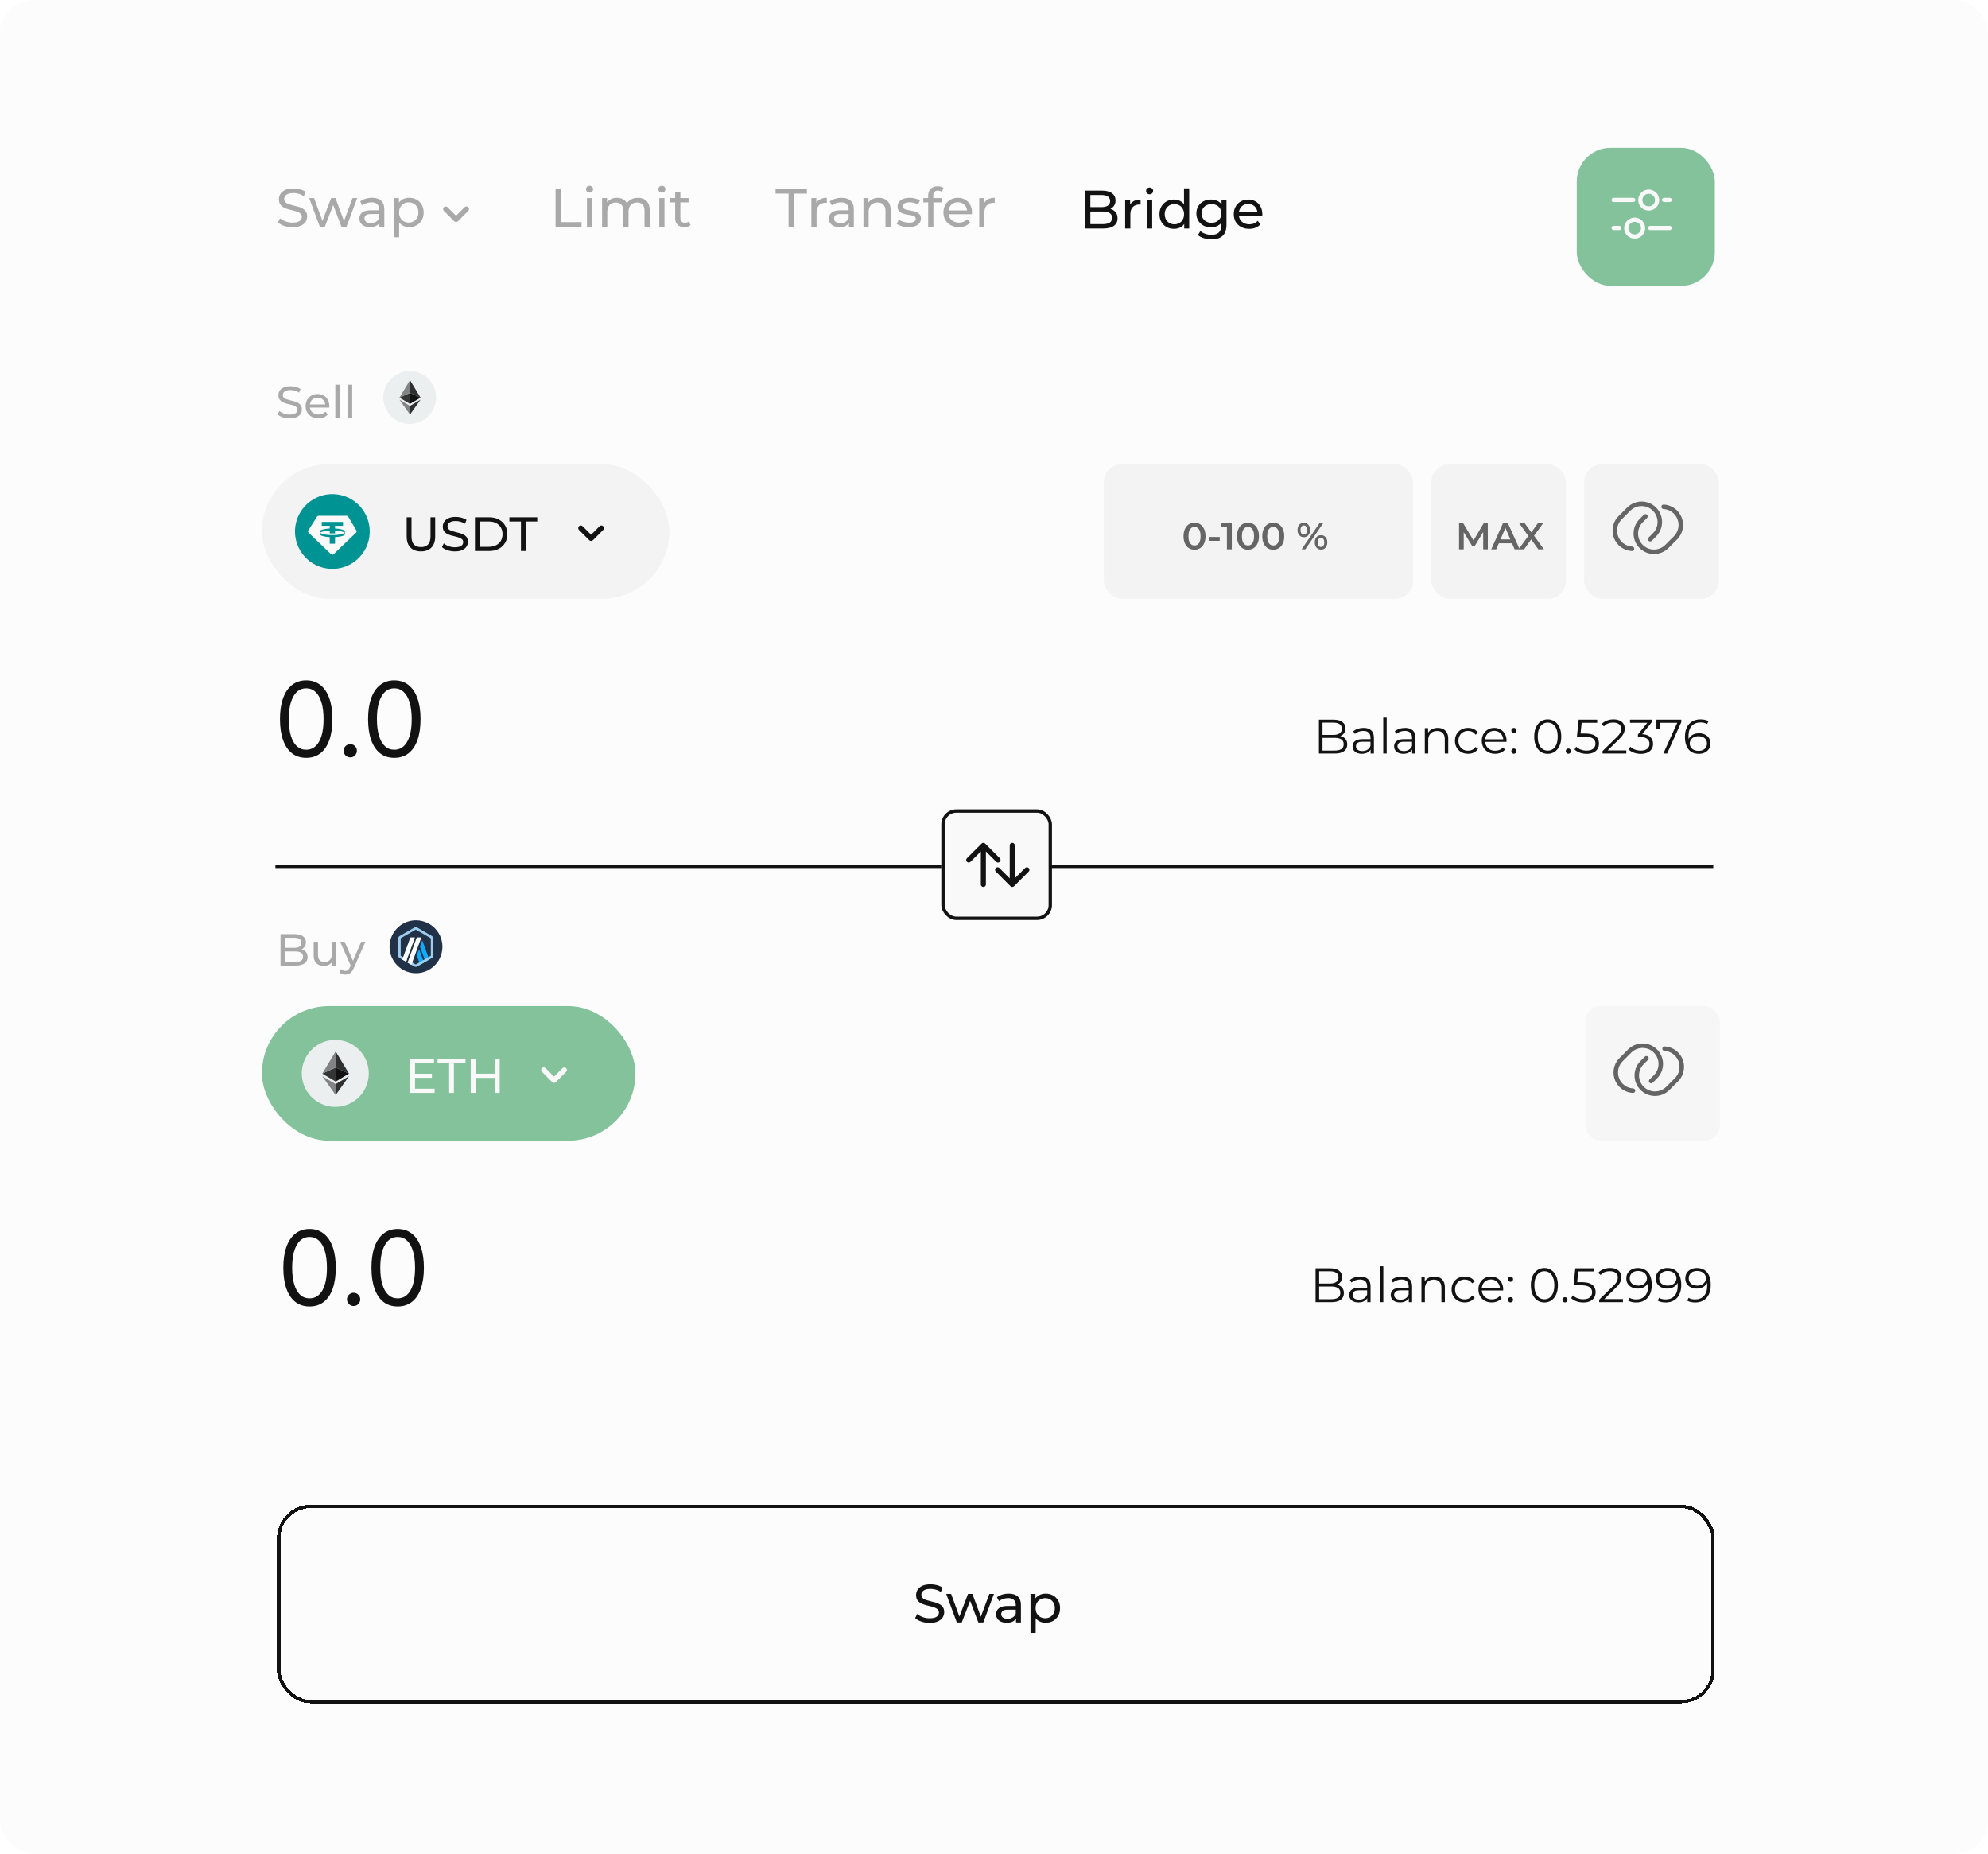 <svg width="296" height="276" viewBox="0 0 296 276" fill="none" xmlns="http://www.w3.org/2000/svg">
<rect width="296" height="276" rx="5" fill="#FCFCFC"/>
<path d="M82.722 33.764V28.121H83.529V33.063H86.584V33.764H82.722ZM87.396 33.764V29.492H88.17V33.764H87.396ZM87.783 28.669C87.632 28.669 87.506 28.621 87.404 28.524C87.307 28.427 87.259 28.309 87.259 28.169C87.259 28.024 87.307 27.904 87.404 27.807C87.506 27.71 87.632 27.662 87.783 27.662C87.933 27.662 88.057 27.71 88.154 27.807C88.256 27.898 88.307 28.014 88.307 28.153C88.307 28.299 88.259 28.422 88.162 28.524C88.065 28.621 87.939 28.669 87.783 28.669ZM94.992 29.451C95.336 29.451 95.64 29.518 95.903 29.653C96.167 29.787 96.371 29.991 96.516 30.265C96.666 30.54 96.742 30.886 96.742 31.305V33.764H95.968V31.394C95.968 30.98 95.871 30.669 95.677 30.459C95.484 30.249 95.213 30.145 94.863 30.145C94.605 30.145 94.38 30.198 94.186 30.306C93.993 30.413 93.842 30.572 93.735 30.781C93.633 30.991 93.582 31.252 93.582 31.563V33.764H92.808V31.394C92.808 30.98 92.711 30.669 92.517 30.459C92.329 30.249 92.058 30.145 91.703 30.145C91.451 30.145 91.228 30.198 91.034 30.306C90.841 30.413 90.69 30.572 90.583 30.781C90.475 30.991 90.421 31.252 90.421 31.563V33.764H89.648V29.492H90.389V30.628L90.268 30.338C90.403 30.059 90.61 29.841 90.889 29.685C91.168 29.529 91.494 29.451 91.864 29.451C92.273 29.451 92.625 29.553 92.921 29.758C93.216 29.956 93.41 30.26 93.501 30.669L93.186 30.54C93.316 30.212 93.541 29.948 93.864 29.75C94.186 29.551 94.562 29.451 94.992 29.451ZM98.166 33.764V29.492H98.939V33.764H98.166ZM98.552 28.669C98.402 28.669 98.276 28.621 98.174 28.524C98.077 28.427 98.028 28.309 98.028 28.169C98.028 28.024 98.077 27.904 98.174 27.807C98.276 27.71 98.402 27.662 98.552 27.662C98.703 27.662 98.827 27.71 98.923 27.807C99.025 27.898 99.076 28.014 99.076 28.153C99.076 28.299 99.028 28.422 98.931 28.524C98.835 28.621 98.708 28.669 98.552 28.669ZM101.884 33.812C101.454 33.812 101.121 33.697 100.885 33.466C100.648 33.235 100.53 32.904 100.53 32.474V28.556H101.304V32.442C101.304 32.673 101.36 32.85 101.473 32.974C101.591 33.098 101.758 33.16 101.973 33.16C102.215 33.16 102.416 33.092 102.578 32.958L102.819 33.514C102.701 33.616 102.559 33.692 102.392 33.74C102.231 33.788 102.062 33.812 101.884 33.812ZM99.804 30.128V29.492H102.529V30.128H99.804Z" fill="#A9A9A9"/>
<path d="M117.413 33.764V28.823H115.479V28.121H120.146V28.823H118.211V33.764H117.413ZM120.809 33.764V29.492H121.551V30.652L121.478 30.362C121.596 30.067 121.795 29.841 122.075 29.685C122.354 29.529 122.698 29.451 123.106 29.451V30.201C123.074 30.196 123.042 30.193 123.01 30.193C122.983 30.193 122.956 30.193 122.929 30.193C122.515 30.193 122.187 30.317 121.946 30.564C121.704 30.811 121.583 31.168 121.583 31.636V33.764H120.809ZM126.398 33.764V32.861L126.357 32.692V31.152C126.357 30.824 126.26 30.572 126.067 30.395C125.879 30.212 125.594 30.12 125.213 30.12C124.96 30.12 124.713 30.163 124.471 30.249C124.229 30.33 124.025 30.44 123.858 30.58L123.536 30C123.756 29.822 124.019 29.688 124.326 29.596C124.637 29.5 124.963 29.451 125.301 29.451C125.887 29.451 126.338 29.594 126.655 29.879C126.973 30.163 127.131 30.599 127.131 31.184V33.764H126.398ZM124.995 33.812C124.678 33.812 124.398 33.759 124.156 33.651C123.92 33.544 123.737 33.396 123.608 33.208C123.479 33.014 123.415 32.797 123.415 32.555C123.415 32.324 123.469 32.114 123.576 31.926C123.689 31.738 123.869 31.588 124.116 31.475C124.369 31.362 124.707 31.305 125.132 31.305H126.486V31.862H125.164C124.777 31.862 124.517 31.926 124.382 32.055C124.248 32.184 124.181 32.34 124.181 32.523C124.181 32.732 124.264 32.902 124.431 33.031C124.597 33.154 124.828 33.216 125.124 33.216C125.414 33.216 125.667 33.151 125.882 33.023C126.102 32.894 126.26 32.705 126.357 32.458L126.51 32.99C126.408 33.243 126.228 33.444 125.97 33.595C125.712 33.74 125.387 33.812 124.995 33.812ZM130.845 29.451C131.194 29.451 131.5 29.518 131.764 29.653C132.032 29.787 132.242 29.991 132.392 30.265C132.543 30.54 132.618 30.886 132.618 31.305V33.764H131.844V31.394C131.844 30.98 131.742 30.669 131.538 30.459C131.339 30.249 131.057 30.145 130.691 30.145C130.417 30.145 130.178 30.198 129.974 30.306C129.77 30.413 129.611 30.572 129.498 30.781C129.391 30.991 129.337 31.252 129.337 31.563V33.764H128.563V29.492H129.305V30.644L129.184 30.338C129.324 30.059 129.539 29.841 129.829 29.685C130.119 29.529 130.458 29.451 130.845 29.451ZM135.276 33.812C134.921 33.812 134.582 33.764 134.26 33.667C133.943 33.571 133.693 33.453 133.51 33.313L133.833 32.7C134.015 32.824 134.241 32.928 134.51 33.014C134.779 33.1 135.053 33.143 135.332 33.143C135.692 33.143 135.95 33.092 136.106 32.99C136.267 32.888 136.348 32.746 136.348 32.563C136.348 32.429 136.3 32.324 136.203 32.249C136.106 32.173 135.977 32.117 135.816 32.079C135.66 32.042 135.485 32.01 135.292 31.983C135.098 31.95 134.905 31.913 134.711 31.87C134.518 31.821 134.341 31.757 134.179 31.676C134.018 31.59 133.889 31.475 133.792 31.33C133.696 31.179 133.647 30.98 133.647 30.733C133.647 30.475 133.72 30.249 133.865 30.056C134.01 29.862 134.214 29.715 134.478 29.613C134.746 29.505 135.063 29.451 135.429 29.451C135.708 29.451 135.991 29.486 136.275 29.556C136.566 29.621 136.802 29.715 136.985 29.838L136.654 30.451C136.461 30.322 136.259 30.233 136.05 30.185C135.84 30.137 135.63 30.112 135.421 30.112C135.082 30.112 134.83 30.169 134.663 30.282C134.496 30.389 134.413 30.529 134.413 30.701C134.413 30.846 134.462 30.959 134.558 31.039C134.66 31.115 134.789 31.174 134.945 31.217C135.106 31.26 135.284 31.297 135.477 31.33C135.671 31.357 135.864 31.394 136.058 31.442C136.251 31.485 136.426 31.547 136.582 31.628C136.743 31.709 136.872 31.821 136.969 31.966C137.071 32.112 137.122 32.305 137.122 32.547C137.122 32.805 137.047 33.028 136.896 33.216C136.746 33.404 136.533 33.552 136.259 33.659C135.985 33.761 135.657 33.812 135.276 33.812ZM138.202 33.764V29.113C138.202 28.694 138.323 28.36 138.565 28.113C138.812 27.86 139.161 27.734 139.613 27.734C139.779 27.734 139.938 27.756 140.088 27.799C140.244 27.836 140.376 27.898 140.483 27.984L140.249 28.573C140.169 28.508 140.077 28.46 139.975 28.427C139.873 28.39 139.766 28.371 139.653 28.371C139.427 28.371 139.255 28.436 139.137 28.564C139.019 28.688 138.96 28.874 138.96 29.121V29.693L138.976 30.048V33.764H138.202ZM137.476 30.128V29.492H140.201V30.128H137.476ZM142.77 33.812C142.314 33.812 141.911 33.718 141.561 33.53C141.217 33.342 140.949 33.084 140.755 32.757C140.567 32.429 140.473 32.053 140.473 31.628C140.473 31.203 140.564 30.827 140.747 30.499C140.935 30.172 141.19 29.916 141.513 29.733C141.841 29.545 142.209 29.451 142.617 29.451C143.031 29.451 143.397 29.543 143.714 29.725C144.031 29.908 144.278 30.166 144.455 30.499C144.638 30.827 144.729 31.211 144.729 31.652C144.729 31.684 144.727 31.722 144.721 31.765C144.721 31.808 144.719 31.848 144.713 31.886H141.078V31.33H144.31L143.996 31.523C144.001 31.249 143.945 31.005 143.827 30.79C143.708 30.575 143.544 30.408 143.335 30.29C143.131 30.166 142.891 30.104 142.617 30.104C142.349 30.104 142.109 30.166 141.9 30.29C141.69 30.408 141.526 30.577 141.408 30.798C141.29 31.012 141.231 31.26 141.231 31.539V31.668C141.231 31.953 141.295 32.208 141.424 32.434C141.559 32.654 141.744 32.826 141.98 32.95C142.217 33.074 142.488 33.135 142.795 33.135C143.047 33.135 143.276 33.092 143.48 33.006C143.689 32.92 143.872 32.791 144.028 32.619L144.455 33.119C144.262 33.345 144.02 33.517 143.73 33.635C143.445 33.753 143.125 33.812 142.77 33.812ZM145.804 33.764V29.492H146.546V30.652L146.473 30.362C146.591 30.067 146.79 29.841 147.07 29.685C147.349 29.529 147.693 29.451 148.102 29.451V30.201C148.069 30.196 148.037 30.193 148.005 30.193C147.978 30.193 147.951 30.193 147.924 30.193C147.51 30.193 147.183 30.317 146.941 30.564C146.699 30.811 146.578 31.168 146.578 31.636V33.764H145.804Z" fill="#A9A9A9"/>
<path d="M161.541 34.02V28.377H164.072C164.722 28.377 165.222 28.508 165.571 28.771C165.921 29.029 166.095 29.384 166.095 29.836C166.095 30.142 166.026 30.4 165.886 30.61C165.752 30.819 165.569 30.98 165.338 31.093C165.107 31.206 164.857 31.262 164.588 31.262L164.733 31.021C165.056 31.021 165.34 31.077 165.588 31.19C165.835 31.303 166.031 31.469 166.176 31.69C166.321 31.905 166.394 32.173 166.394 32.496C166.394 32.98 166.211 33.356 165.846 33.624C165.486 33.888 164.948 34.02 164.233 34.02H161.541ZM162.347 33.367H164.201C164.647 33.367 164.988 33.291 165.225 33.141C165.461 32.99 165.58 32.754 165.58 32.431C165.58 32.104 165.461 31.864 165.225 31.714C164.988 31.564 164.647 31.488 164.201 31.488H162.274V30.835H164C164.408 30.835 164.725 30.76 164.951 30.61C165.176 30.459 165.289 30.233 165.289 29.932C165.289 29.631 165.176 29.406 164.951 29.255C164.725 29.105 164.408 29.029 164 29.029H162.347V33.367ZM167.529 34.02V29.747H168.271V30.908L168.198 30.618C168.316 30.322 168.515 30.096 168.795 29.941C169.074 29.785 169.418 29.707 169.827 29.707V30.456C169.794 30.451 169.762 30.448 169.73 30.448C169.703 30.448 169.676 30.448 169.649 30.448C169.235 30.448 168.908 30.572 168.666 30.819C168.424 31.066 168.303 31.424 168.303 31.891V34.02H167.529ZM170.78 34.02V29.747H171.554V34.02H170.78ZM171.167 28.925C171.017 28.925 170.891 28.876 170.788 28.78C170.692 28.683 170.643 28.565 170.643 28.425C170.643 28.28 170.692 28.159 170.788 28.062C170.891 27.965 171.017 27.917 171.167 27.917C171.318 27.917 171.441 27.965 171.538 28.062C171.64 28.154 171.691 28.269 171.691 28.409C171.691 28.554 171.643 28.677 171.546 28.78C171.45 28.876 171.323 28.925 171.167 28.925ZM174.797 34.068C174.384 34.068 174.013 33.977 173.685 33.794C173.362 33.611 173.107 33.356 172.919 33.028C172.731 32.7 172.637 32.319 172.637 31.883C172.637 31.448 172.731 31.069 172.919 30.747C173.107 30.419 173.362 30.163 173.685 29.981C174.013 29.798 174.384 29.707 174.797 29.707C175.157 29.707 175.483 29.787 175.773 29.948C176.063 30.11 176.294 30.352 176.466 30.674C176.643 30.997 176.732 31.4 176.732 31.883C176.732 32.367 176.646 32.77 176.474 33.093C176.308 33.415 176.079 33.66 175.789 33.826C175.499 33.987 175.168 34.068 174.797 34.068ZM174.862 33.391C175.131 33.391 175.372 33.329 175.587 33.205C175.808 33.082 175.98 32.907 176.103 32.681C176.232 32.45 176.297 32.184 176.297 31.883C176.297 31.577 176.232 31.314 176.103 31.093C175.98 30.867 175.808 30.693 175.587 30.569C175.372 30.446 175.131 30.384 174.862 30.384C174.588 30.384 174.343 30.446 174.128 30.569C173.913 30.693 173.741 30.867 173.612 31.093C173.483 31.314 173.419 31.577 173.419 31.883C173.419 32.184 173.483 32.45 173.612 32.681C173.741 32.907 173.913 33.082 174.128 33.205C174.343 33.329 174.588 33.391 174.862 33.391ZM176.321 34.02V32.867L176.369 31.875L176.289 30.884V28.038H177.063V34.02H176.321ZM180.397 35.632C180.005 35.632 179.623 35.575 179.252 35.462C178.887 35.355 178.589 35.199 178.358 34.995L178.728 34.398C178.927 34.57 179.172 34.705 179.462 34.801C179.752 34.904 180.056 34.955 180.373 34.955C180.878 34.955 181.249 34.836 181.485 34.6C181.722 34.364 181.84 34.003 181.84 33.52V32.617L181.921 31.77L181.88 30.916V29.747H182.614V33.439C182.614 34.191 182.426 34.745 182.05 35.1C181.674 35.455 181.123 35.632 180.397 35.632ZM180.3 33.842C179.887 33.842 179.516 33.756 179.188 33.584C178.866 33.407 178.608 33.162 178.414 32.851C178.226 32.539 178.132 32.179 178.132 31.77C178.132 31.357 178.226 30.997 178.414 30.69C178.608 30.378 178.866 30.137 179.188 29.965C179.516 29.793 179.887 29.707 180.3 29.707C180.666 29.707 180.999 29.782 181.3 29.932C181.601 30.078 181.84 30.303 182.018 30.61C182.2 30.916 182.292 31.303 182.292 31.77C182.292 32.233 182.2 32.617 182.018 32.923C181.84 33.23 181.601 33.461 181.3 33.617C180.999 33.767 180.666 33.842 180.3 33.842ZM180.389 33.165C180.674 33.165 180.927 33.106 181.147 32.988C181.367 32.869 181.539 32.706 181.663 32.496C181.792 32.286 181.856 32.044 181.856 31.77C181.856 31.496 181.792 31.255 181.663 31.045C181.539 30.835 181.367 30.674 181.147 30.561C180.927 30.443 180.674 30.384 180.389 30.384C180.104 30.384 179.849 30.443 179.623 30.561C179.403 30.674 179.228 30.835 179.099 31.045C178.976 31.255 178.914 31.496 178.914 31.77C178.914 32.044 178.976 32.286 179.099 32.496C179.228 32.706 179.403 32.869 179.623 32.988C179.849 33.106 180.104 33.165 180.389 33.165ZM185.995 34.068C185.538 34.068 185.135 33.974 184.786 33.786C184.442 33.598 184.173 33.34 183.98 33.012C183.792 32.684 183.698 32.308 183.698 31.883C183.698 31.459 183.789 31.082 183.972 30.755C184.16 30.427 184.415 30.172 184.738 29.989C185.066 29.801 185.434 29.707 185.842 29.707C186.256 29.707 186.621 29.798 186.938 29.981C187.256 30.163 187.503 30.422 187.68 30.755C187.863 31.082 187.954 31.467 187.954 31.907C187.954 31.94 187.952 31.977 187.946 32.02C187.946 32.063 187.943 32.104 187.938 32.141H184.302V31.585H187.535L187.221 31.779C187.226 31.504 187.17 31.26 187.051 31.045C186.933 30.83 186.769 30.663 186.56 30.545C186.355 30.422 186.116 30.36 185.842 30.36C185.573 30.36 185.334 30.422 185.125 30.545C184.915 30.663 184.751 30.833 184.633 31.053C184.515 31.268 184.456 31.515 184.456 31.795V31.924C184.456 32.208 184.52 32.464 184.649 32.689C184.783 32.91 184.969 33.082 185.205 33.205C185.442 33.329 185.713 33.391 186.019 33.391C186.272 33.391 186.5 33.348 186.705 33.262C186.914 33.176 187.097 33.047 187.253 32.875L187.68 33.375C187.487 33.6 187.245 33.772 186.955 33.891C186.67 34.009 186.35 34.068 185.995 34.068Z" fill="#121212"/>
<path d="M43.549 33.825C43.119 33.825 42.708 33.76 42.315 33.631C41.923 33.497 41.614 33.325 41.388 33.115L41.686 32.487C41.901 32.675 42.175 32.831 42.509 32.954C42.842 33.078 43.188 33.139 43.549 33.139C43.876 33.139 44.142 33.102 44.347 33.027C44.551 32.951 44.701 32.849 44.798 32.72C44.895 32.586 44.943 32.435 44.943 32.269C44.943 32.075 44.879 31.92 44.75 31.801C44.626 31.683 44.462 31.589 44.258 31.519C44.059 31.444 43.839 31.379 43.597 31.326C43.355 31.272 43.111 31.21 42.863 31.14C42.621 31.065 42.398 30.971 42.194 30.858C41.995 30.745 41.834 30.595 41.711 30.407C41.587 30.213 41.525 29.966 41.525 29.665C41.525 29.375 41.6 29.109 41.751 28.867C41.907 28.62 42.143 28.424 42.46 28.279C42.783 28.128 43.191 28.053 43.686 28.053C44.014 28.053 44.339 28.096 44.661 28.182C44.983 28.268 45.263 28.391 45.499 28.553L45.233 29.198C44.992 29.036 44.736 28.921 44.468 28.851C44.199 28.776 43.938 28.738 43.686 28.738C43.369 28.738 43.108 28.778 42.904 28.859C42.7 28.939 42.549 29.047 42.452 29.181C42.361 29.316 42.315 29.466 42.315 29.633C42.315 29.832 42.377 29.99 42.501 30.108C42.63 30.227 42.794 30.321 42.992 30.391C43.197 30.46 43.42 30.525 43.661 30.584C43.903 30.638 44.145 30.7 44.387 30.77C44.634 30.839 44.857 30.931 45.056 31.044C45.26 31.156 45.424 31.307 45.548 31.495C45.671 31.683 45.733 31.925 45.733 32.221C45.733 32.505 45.655 32.771 45.499 33.019C45.344 33.26 45.102 33.457 44.774 33.607C44.452 33.752 44.043 33.825 43.549 33.825ZM47.622 33.76L46.034 29.488H46.768L48.178 33.357H47.832L49.299 29.488H49.952L51.387 33.357H51.048L52.491 29.488H53.185L51.589 33.76H50.847L49.501 30.229H49.726L48.364 33.76H47.622ZM56.488 33.76V32.857L56.448 32.688V31.148C56.448 30.82 56.351 30.568 56.158 30.391C55.97 30.208 55.685 30.116 55.303 30.116C55.051 30.116 54.803 30.16 54.562 30.245C54.32 30.326 54.116 30.436 53.949 30.576L53.627 29.996C53.847 29.818 54.11 29.684 54.416 29.593C54.728 29.496 55.053 29.447 55.392 29.447C55.978 29.447 56.429 29.59 56.746 29.875C57.063 30.16 57.222 30.595 57.222 31.181V33.76H56.488ZM55.086 33.809C54.769 33.809 54.489 33.755 54.247 33.647C54.011 33.54 53.828 33.392 53.699 33.204C53.57 33.011 53.506 32.793 53.506 32.551C53.506 32.32 53.559 32.11 53.667 31.922C53.78 31.734 53.96 31.584 54.207 31.471C54.459 31.358 54.798 31.302 55.223 31.302H56.577V31.858H55.255C54.868 31.858 54.607 31.922 54.473 32.051C54.339 32.18 54.271 32.336 54.271 32.519C54.271 32.728 54.355 32.898 54.521 33.027C54.688 33.15 54.919 33.212 55.215 33.212C55.505 33.212 55.757 33.148 55.972 33.019C56.193 32.89 56.351 32.702 56.448 32.454L56.601 32.986C56.499 33.239 56.319 33.441 56.061 33.591C55.803 33.736 55.478 33.809 55.086 33.809ZM60.919 33.809C60.565 33.809 60.239 33.728 59.944 33.567C59.654 33.4 59.42 33.156 59.242 32.833C59.071 32.511 58.985 32.108 58.985 31.624C58.985 31.14 59.068 30.737 59.234 30.415C59.406 30.092 59.638 29.851 59.928 29.689C60.223 29.528 60.554 29.447 60.919 29.447C61.339 29.447 61.709 29.539 62.032 29.721C62.354 29.904 62.609 30.16 62.798 30.487C62.986 30.81 63.08 31.189 63.08 31.624C63.08 32.059 62.986 32.441 62.798 32.769C62.609 33.096 62.354 33.352 62.032 33.535C61.709 33.717 61.339 33.809 60.919 33.809ZM58.654 35.324V29.488H59.396V30.64L59.347 31.632L59.428 32.624V35.324H58.654ZM60.855 33.132C61.129 33.132 61.373 33.07 61.588 32.946C61.809 32.822 61.981 32.648 62.104 32.422C62.233 32.191 62.298 31.925 62.298 31.624C62.298 31.318 62.233 31.054 62.104 30.834C61.981 30.608 61.809 30.434 61.588 30.31C61.373 30.186 61.129 30.125 60.855 30.125C60.586 30.125 60.342 30.186 60.121 30.31C59.906 30.434 59.734 30.608 59.605 30.834C59.482 31.054 59.42 31.318 59.42 31.624C59.42 31.925 59.482 32.191 59.605 32.422C59.734 32.648 59.906 32.822 60.121 32.946C60.342 33.07 60.586 33.132 60.855 33.132Z" fill="#A9A9A9"/>
<g clip-path="url(#clip0_641_660)">
<path fill-rule="evenodd" clip-rule="evenodd" d="M66.086 30.846C66.237 30.695 66.481 30.695 66.632 30.846L67.903 32.117L69.174 30.846C69.325 30.695 69.57 30.695 69.72 30.846C69.871 30.996 69.871 31.241 69.72 31.392L68.176 32.936C68.025 33.087 67.781 33.087 67.63 32.936L66.086 31.392C65.935 31.241 65.935 30.996 66.086 30.846Z" fill="#A9A9A9"/>
</g>
<rect x="234.772" y="22.004" width="20.557" height="20.543" rx="5.019" fill="#83C29B"/>
<g clip-path="url(#clip1_641_660)">
<path d="M243.395 32.707C244.087 32.707 244.648 33.267 244.648 33.959C244.648 34.651 244.087 35.212 243.395 35.212C242.703 35.212 242.143 34.651 242.143 33.959C242.143 33.267 242.703 32.707 243.395 32.707Z" stroke="#F9F9F9" stroke-width="0.626"/>
<path d="M245.483 28.531C244.791 28.531 244.23 29.092 244.23 29.784C244.23 30.476 244.791 31.037 245.483 31.037C246.175 31.037 246.735 30.476 246.735 29.784C246.735 29.092 246.175 28.531 245.483 28.531Z" stroke="#F9F9F9" stroke-width="0.626"/>
<path d="M245.691 33.942L248.614 33.942" stroke="#F9F9F9" stroke-width="0.626" stroke-linecap="round"/>
<path d="M243.187 29.767L240.264 29.767" stroke="#F9F9F9" stroke-width="0.626" stroke-linecap="round"/>
<path d="M240.264 33.942L241.099 33.942" stroke="#F9F9F9" stroke-width="0.626" stroke-linecap="round"/>
<path d="M248.614 29.767L247.779 29.767" stroke="#F9F9F9" stroke-width="0.626" stroke-linecap="round"/>
</g>
<path d="M43.133 62.286C42.776 62.286 42.435 62.232 42.109 62.125C41.784 62.014 41.527 61.871 41.34 61.697L41.587 61.175C41.766 61.331 41.993 61.461 42.27 61.563C42.547 61.666 42.834 61.717 43.133 61.717C43.405 61.717 43.626 61.686 43.796 61.623C43.965 61.561 44.09 61.476 44.171 61.369C44.251 61.258 44.291 61.133 44.291 60.994C44.291 60.834 44.237 60.704 44.13 60.606C44.028 60.508 43.892 60.43 43.722 60.372C43.557 60.31 43.374 60.256 43.173 60.211C42.973 60.167 42.77 60.115 42.565 60.057C42.364 59.995 42.178 59.917 42.009 59.823C41.844 59.73 41.71 59.605 41.608 59.449C41.505 59.288 41.454 59.083 41.454 58.833C41.454 58.592 41.516 58.371 41.641 58.17C41.77 57.965 41.967 57.802 42.23 57.682C42.498 57.557 42.837 57.494 43.247 57.494C43.519 57.494 43.789 57.53 44.057 57.602C44.325 57.673 44.556 57.776 44.753 57.909L44.532 58.445C44.331 58.311 44.119 58.215 43.896 58.157C43.673 58.094 43.457 58.063 43.247 58.063C42.984 58.063 42.767 58.097 42.598 58.164C42.428 58.231 42.303 58.32 42.223 58.431C42.147 58.543 42.109 58.668 42.109 58.806C42.109 58.971 42.161 59.103 42.263 59.201C42.37 59.299 42.507 59.377 42.672 59.435C42.841 59.493 43.026 59.547 43.227 59.596C43.428 59.64 43.629 59.692 43.829 59.75C44.035 59.808 44.22 59.883 44.385 59.977C44.554 60.071 44.69 60.196 44.793 60.352C44.895 60.508 44.947 60.709 44.947 60.954C44.947 61.191 44.882 61.411 44.753 61.617C44.623 61.818 44.423 61.98 44.151 62.105C43.883 62.226 43.544 62.286 43.133 62.286ZM47.41 62.273C47.031 62.273 46.696 62.194 46.406 62.038C46.121 61.882 45.898 61.668 45.737 61.396C45.581 61.124 45.503 60.812 45.503 60.459C45.503 60.107 45.579 59.794 45.73 59.522C45.887 59.25 46.099 59.038 46.366 58.886C46.638 58.73 46.944 58.652 47.283 58.652C47.627 58.652 47.93 58.728 48.193 58.88C48.456 59.031 48.662 59.245 48.809 59.522C48.961 59.794 49.036 60.113 49.036 60.479C49.036 60.506 49.034 60.537 49.03 60.573C49.03 60.608 49.027 60.642 49.023 60.673H46.005V60.211H48.688L48.427 60.372C48.432 60.145 48.385 59.941 48.287 59.763C48.189 59.585 48.053 59.446 47.879 59.348C47.709 59.245 47.511 59.194 47.283 59.194C47.06 59.194 46.861 59.245 46.687 59.348C46.513 59.446 46.377 59.587 46.279 59.77C46.181 59.948 46.132 60.153 46.132 60.385V60.492C46.132 60.729 46.185 60.941 46.293 61.128C46.404 61.311 46.558 61.454 46.754 61.556C46.951 61.659 47.176 61.71 47.43 61.71C47.64 61.71 47.83 61.675 47.999 61.603C48.173 61.532 48.325 61.425 48.454 61.282L48.809 61.697C48.648 61.884 48.447 62.027 48.206 62.125C47.97 62.224 47.705 62.273 47.41 62.273ZM49.928 62.232V57.267H50.571V62.232H49.928ZM51.797 62.232V57.267H52.44V62.232H51.797Z" fill="#A9A9A9"/>
<path d="M64.823 60.12C64.298 62.228 62.163 63.516 60.051 62.99C57.943 62.463 56.658 60.328 57.183 58.22C57.708 56.111 59.842 54.824 61.949 55.35C64.062 55.869 65.347 58.011 64.823 60.12Z" fill="#ECEFF0"/>
<path d="M61.047 60.125C61.032 60.13 61.023 60.117 61.013 60.111C60.503 59.81 59.994 59.509 59.485 59.207C59.48 59.205 59.475 59.203 59.47 59.201V59.194L59.479 59.189C59.492 59.186 59.504 59.182 59.517 59.177L60.718 58.63C60.825 58.581 60.932 58.533 61.039 58.485H61.047C61.047 58.5 61.047 58.514 61.047 58.529C61.047 59.061 61.048 59.593 61.047 60.125Z" fill="#343535"/>
<path d="M61.048 58.485H61.041C61.041 58.47 61.042 58.455 61.042 58.439C61.042 57.841 61.042 57.243 61.042 56.645C61.04 56.63 61.041 56.614 61.045 56.599H61.048C61.111 56.692 61.166 56.79 61.224 56.886C61.682 57.646 62.14 58.406 62.597 59.165C62.602 59.173 62.605 59.181 62.609 59.189C62.596 59.186 62.584 59.182 62.571 59.178C62.487 59.14 62.403 59.101 62.32 59.062C62.19 59.003 62.059 58.943 61.929 58.884L61.3 58.599C61.217 58.561 61.132 58.523 61.048 58.485Z" fill="#2F3030"/>
<path d="M61.046 56.598C61.042 56.613 61.041 56.629 61.043 56.644C61.043 57.242 61.043 57.84 61.043 58.438C61.043 58.453 61.042 58.469 61.041 58.485C60.934 58.533 60.827 58.581 60.72 58.63L59.518 59.177C59.506 59.181 59.493 59.185 59.48 59.189C59.515 59.117 59.56 59.051 59.602 58.982C60.078 58.19 60.555 57.397 61.033 56.605C61.036 56.6 61.039 56.596 61.043 56.592L61.046 56.598Z" fill="#828384"/>
<path d="M61.048 58.485C61.132 58.523 61.217 58.561 61.301 58.599L61.929 58.883C62.06 58.943 62.19 59.002 62.32 59.062C62.404 59.1 62.489 59.139 62.572 59.177C62.584 59.182 62.597 59.185 62.61 59.188C62.625 59.207 62.602 59.208 62.596 59.212C62.465 59.29 62.334 59.367 62.203 59.445C61.828 59.667 61.453 59.889 61.077 60.111C61.068 60.116 61.057 60.12 61.047 60.125C61.047 59.593 61.048 59.061 61.048 58.529C61.048 58.514 61.048 58.5 61.048 58.485Z" fill="#131313"/>
<path d="M61.042 60.427L62.025 59.848C62.213 59.737 62.4 59.626 62.588 59.516L62.605 59.506C62.606 59.521 62.596 59.53 62.589 59.538C62.161 60.142 61.733 60.746 61.304 61.349C61.223 61.464 61.142 61.579 61.06 61.692C61.056 61.698 61.05 61.726 61.036 61.697C61.047 61.688 61.042 61.676 61.042 61.666C61.042 61.253 61.042 60.84 61.042 60.427Z" fill="#2F3030"/>
<path d="M61.042 60.428C61.042 60.84 61.042 61.253 61.042 61.665C61.042 61.676 61.047 61.688 61.036 61.696C61.014 61.683 61.005 61.659 60.99 61.64C60.494 60.94 59.997 60.24 59.501 59.541C59.495 59.532 59.489 59.522 59.483 59.513C59.495 59.505 59.502 59.515 59.51 59.52C60.012 59.816 60.514 60.113 61.016 60.41C61.026 60.416 61.034 60.422 61.042 60.428Z" fill="#828384"/>
<path d="M61.046 56.598L61.042 56.593C61.049 56.589 61.048 56.595 61.049 56.598L61.046 56.598Z" fill="#393939"/>
<path d="M41.768 143.741V139.056H43.869C44.409 139.056 44.824 139.166 45.114 139.384C45.404 139.598 45.549 139.893 45.549 140.268C45.549 140.522 45.491 140.736 45.375 140.91C45.264 141.084 45.112 141.218 44.92 141.311C44.728 141.405 44.521 141.452 44.298 141.452L44.418 141.251C44.686 141.251 44.922 141.298 45.127 141.392C45.333 141.485 45.496 141.624 45.616 141.807C45.736 141.985 45.797 142.208 45.797 142.476C45.797 142.877 45.645 143.19 45.342 143.413C45.043 143.631 44.597 143.741 44.003 143.741H41.768ZM42.437 143.199H43.977C44.347 143.199 44.63 143.136 44.826 143.011C45.023 142.886 45.121 142.69 45.121 142.422C45.121 142.15 45.023 141.952 44.826 141.827C44.63 141.702 44.347 141.639 43.977 141.639H42.377V141.097H43.809C44.148 141.097 44.411 141.035 44.599 140.91C44.786 140.785 44.88 140.598 44.88 140.348C44.88 140.098 44.786 139.911 44.599 139.786C44.411 139.661 44.148 139.598 43.809 139.598H42.437V143.199ZM48.231 143.781C47.928 143.781 47.66 143.725 47.428 143.614C47.201 143.502 47.023 143.333 46.893 143.105C46.768 142.873 46.706 142.583 46.706 142.235V140.194H47.348V142.161C47.348 142.509 47.431 142.77 47.596 142.944C47.765 143.118 48.002 143.205 48.305 143.205C48.528 143.205 48.722 143.161 48.887 143.072C49.052 142.978 49.18 142.844 49.269 142.67C49.358 142.492 49.403 142.277 49.403 142.028V140.194H50.045V143.741H49.436V142.784L49.536 143.038C49.42 143.275 49.246 143.457 49.014 143.587C48.782 143.716 48.522 143.781 48.231 143.781ZM51.422 145.079C51.252 145.079 51.087 145.05 50.927 144.992C50.766 144.939 50.628 144.858 50.512 144.751L50.786 144.269C50.876 144.354 50.974 144.419 51.081 144.463C51.188 144.508 51.302 144.53 51.422 144.53C51.578 144.53 51.708 144.49 51.81 144.41C51.913 144.33 52.009 144.187 52.098 143.982L52.319 143.493L52.386 143.413L53.778 140.194H54.407L52.687 144.095C52.584 144.345 52.468 144.542 52.339 144.684C52.214 144.827 52.076 144.927 51.924 144.985C51.772 145.048 51.605 145.079 51.422 145.079ZM52.265 143.854L50.646 140.194H51.315L52.694 143.353L52.265 143.854Z" fill="#A9A9A9"/>
<path d="M65.758 141.888C65.233 143.996 63.097 145.283 60.985 144.757C58.877 144.23 57.592 142.095 58.118 139.987C58.643 137.879 60.777 136.592 62.884 137.118C64.997 137.637 66.282 139.778 65.758 141.888Z" fill="#213147"/>
<path d="M59.495 139.82V142.135C59.495 142.276 59.577 142.418 59.696 142.489L61.704 143.646C61.834 143.717 61.988 143.717 62.118 143.646L64.126 142.489C64.255 142.418 64.327 142.276 64.327 142.135V139.82C64.327 139.678 64.244 139.536 64.126 139.465L62.117 138.308C61.987 138.237 61.833 138.237 61.703 138.308L59.695 139.465C59.565 139.536 59.495 139.678 59.495 139.82Z" fill="#213147"/>
<path d="M62.825 140.103C62.849 140.056 62.908 140.056 62.92 140.103L63.911 142.832L63.345 143.163L62.541 140.954C62.529 140.931 62.529 140.907 62.541 140.883L62.825 140.103Z" fill="#12AAFF"/>
<path d="M62.069 142.206L62.353 141.426C62.376 141.379 62.436 141.379 62.447 141.426L63.132 143.292L62.566 143.623L62.069 142.276C62.057 142.253 62.057 142.229 62.069 142.206Z" fill="#12AAFF"/>
<path d="M61.904 138.39C61.916 138.39 61.927 138.39 61.94 138.402L64.113 139.654C64.136 139.667 64.148 139.69 64.148 139.725V142.229C64.148 142.252 64.136 142.289 64.113 142.3L61.94 143.552C61.927 143.564 61.916 143.564 61.904 143.564C61.892 143.564 61.881 143.564 61.869 143.552L59.696 142.3C59.673 142.288 59.661 142.264 59.661 142.229V139.725C59.661 139.702 59.673 139.666 59.696 139.654L61.869 138.402C61.88 138.39 61.892 138.39 61.904 138.39ZM61.904 138.024C61.822 138.024 61.75 138.047 61.68 138.083L59.507 139.335C59.365 139.418 59.282 139.56 59.282 139.725V142.229C59.282 142.383 59.365 142.536 59.507 142.619L61.68 143.871C61.75 143.906 61.822 143.93 61.904 143.93C61.987 143.93 62.058 143.907 62.129 143.871L64.302 142.619C64.444 142.536 64.526 142.394 64.526 142.229V139.725C64.526 139.571 64.444 139.418 64.302 139.335L62.14 138.083C62.069 138.048 61.998 138.024 61.915 138.024H61.904Z" fill="#9DCCED"/>
<path d="M60.475 143.162L60.675 142.619L61.077 142.95L60.699 143.304L60.475 143.162Z" fill="#213147"/>
<path d="M62.128 139.548H62.683L62.671 139.537C62.706 139.537 62.731 139.572 62.719 139.607L61.254 143.623L60.687 143.292L62.033 139.607C62.045 139.571 62.093 139.548 62.128 139.548Z" fill="white"/>
<path d="M61.172 139.548H61.715C61.75 139.548 61.774 139.583 61.762 139.618L60.463 143.174L59.896 142.843L61.077 139.607C61.089 139.571 61.136 139.548 61.172 139.548Z" fill="white"/>
<g clip-path="url(#clip2_641_660)">
<g clip-path="url(#clip3_641_660)">
<path d="M46.09 194.486C45.263 194.486 44.56 194.261 43.978 193.812C43.397 193.358 42.953 192.702 42.646 191.843C42.339 190.98 42.185 189.938 42.185 188.717C42.185 187.503 42.339 186.466 42.646 185.607C42.956 184.744 43.403 184.086 43.984 183.633C44.569 183.176 45.271 182.948 46.09 182.948C46.909 182.948 47.609 183.176 48.19 183.633C48.775 184.086 49.221 184.744 49.528 185.607C49.839 186.466 49.994 187.503 49.994 188.717C49.994 189.938 49.841 190.98 49.534 191.843C49.227 192.702 48.782 193.358 48.201 193.812C47.62 194.261 46.916 194.486 46.09 194.486ZM46.09 193.28C46.909 193.28 47.545 192.885 47.998 192.095C48.452 191.305 48.678 190.179 48.678 188.717C48.678 187.744 48.574 186.916 48.366 186.232C48.161 185.549 47.865 185.028 47.477 184.67C47.093 184.311 46.631 184.132 46.09 184.132C45.278 184.132 44.644 184.532 44.187 185.333C43.73 186.13 43.501 187.258 43.501 188.717C43.501 189.689 43.604 190.516 43.808 191.196C44.013 191.876 44.307 192.393 44.691 192.748C45.079 193.102 45.545 193.28 46.09 193.28ZM52.651 194.42C52.381 194.42 52.149 194.323 51.955 194.13C51.761 193.936 51.664 193.704 51.664 193.433C51.664 193.163 51.761 192.93 51.955 192.737C52.149 192.543 52.381 192.446 52.651 192.446C52.922 192.446 53.154 192.543 53.348 192.737C53.542 192.93 53.639 193.163 53.639 193.433C53.639 193.612 53.593 193.777 53.502 193.927C53.414 194.077 53.295 194.197 53.145 194.289C52.999 194.376 52.834 194.42 52.651 194.42ZM59.21 194.486C58.384 194.486 57.68 194.261 57.099 193.812C56.518 193.358 56.074 192.702 55.766 191.843C55.459 190.98 55.306 189.938 55.306 188.717C55.306 187.503 55.459 186.466 55.766 185.607C56.077 184.744 56.523 184.086 57.105 183.633C57.69 183.176 58.392 182.948 59.21 182.948C60.029 182.948 60.73 183.176 61.311 183.633C61.896 184.086 62.342 184.744 62.649 185.607C62.96 186.466 63.115 187.503 63.115 188.717C63.115 189.938 62.962 190.98 62.654 191.843C62.347 192.702 61.903 193.358 61.322 193.812C60.74 194.261 60.037 194.486 59.21 194.486ZM59.21 193.28C60.029 193.28 60.666 192.885 61.119 192.095C61.572 191.305 61.799 190.179 61.799 188.717C61.799 187.744 61.695 186.916 61.486 186.232C61.282 185.549 60.986 185.028 60.598 184.67C60.214 184.311 59.752 184.132 59.21 184.132C58.399 184.132 57.764 184.532 57.307 185.333C56.85 186.13 56.622 187.258 56.622 188.717C56.622 189.689 56.724 190.516 56.929 191.196C57.134 191.876 57.428 192.393 57.812 192.748C58.2 193.102 58.666 193.28 59.21 193.28Z" fill="#121212"/>
</g>
</g>
<path d="M195.879 193.847V188.802H198.056C198.618 188.802 199.053 188.915 199.36 189.141C199.672 189.366 199.829 189.686 199.829 190.099C199.829 190.373 199.764 190.604 199.634 190.791C199.509 190.978 199.336 191.12 199.115 191.216C198.899 191.312 198.661 191.36 198.402 191.36L198.524 191.187C198.846 191.187 199.122 191.238 199.353 191.339C199.588 191.435 199.771 191.581 199.901 191.778C200.03 191.97 200.095 192.211 200.095 192.499C200.095 192.927 199.937 193.258 199.62 193.494C199.307 193.729 198.834 193.847 198.2 193.847H195.879ZM196.413 193.407H198.193C198.635 193.407 198.973 193.333 199.209 193.184C199.444 193.03 199.562 192.787 199.562 192.456C199.562 192.129 199.444 191.891 199.209 191.742C198.973 191.589 198.635 191.512 198.193 191.512H196.355V191.072H198.02C198.423 191.072 198.736 190.995 198.957 190.841C199.182 190.688 199.295 190.459 199.295 190.157C199.295 189.849 199.182 189.621 198.957 189.472C198.736 189.318 198.423 189.242 198.02 189.242H196.413V193.407ZM203.575 193.847V193.011L203.554 192.874V191.476C203.554 191.154 203.463 190.906 203.28 190.733C203.102 190.56 202.836 190.474 202.48 190.474C202.235 190.474 202.002 190.515 201.781 190.596C201.56 190.678 201.373 190.786 201.219 190.921L200.988 190.539C201.18 190.375 201.411 190.25 201.68 190.164C201.949 190.073 202.233 190.027 202.53 190.027C203.021 190.027 203.398 190.15 203.662 190.395C203.931 190.635 204.066 191.002 204.066 191.497V193.847H203.575ZM202.271 193.883C201.988 193.883 201.74 193.837 201.529 193.746C201.322 193.65 201.164 193.52 201.053 193.357C200.943 193.188 200.887 192.996 200.887 192.78C200.887 192.583 200.933 192.405 201.024 192.247C201.12 192.083 201.274 191.954 201.485 191.858C201.702 191.757 201.99 191.706 202.35 191.706H203.655V192.088H202.365C202 192.088 201.745 192.153 201.601 192.283C201.461 192.413 201.392 192.573 201.392 192.766C201.392 192.982 201.476 193.155 201.644 193.285C201.812 193.414 202.048 193.479 202.35 193.479C202.639 193.479 202.886 193.414 203.093 193.285C203.304 193.15 203.458 192.958 203.554 192.708L203.669 193.061C203.573 193.311 203.405 193.51 203.165 193.659C202.929 193.808 202.631 193.883 202.271 193.883ZM205.455 193.847V188.499H205.967V193.847H205.455ZM209.762 193.847V193.011L209.74 192.874V191.476C209.74 191.154 209.649 190.906 209.466 190.733C209.289 190.56 209.022 190.474 208.666 190.474C208.421 190.474 208.188 190.515 207.967 190.596C207.746 190.678 207.559 190.786 207.405 190.921L207.175 190.539C207.367 190.375 207.597 190.25 207.866 190.164C208.135 190.073 208.419 190.027 208.717 190.027C209.207 190.027 209.584 190.15 209.848 190.395C210.117 190.635 210.252 191.002 210.252 191.497V193.847H209.762ZM208.457 193.883C208.174 193.883 207.926 193.837 207.715 193.746C207.508 193.65 207.35 193.52 207.239 193.357C207.129 193.188 207.074 192.996 207.074 192.78C207.074 192.583 207.119 192.405 207.211 192.247C207.307 192.083 207.46 191.954 207.672 191.858C207.888 191.757 208.176 191.706 208.537 191.706H209.841V192.088H208.551C208.186 192.088 207.931 192.153 207.787 192.283C207.648 192.413 207.578 192.573 207.578 192.766C207.578 192.982 207.662 193.155 207.83 193.285C207.999 193.414 208.234 193.479 208.537 193.479C208.825 193.479 209.072 193.414 209.279 193.285C209.49 193.15 209.644 192.958 209.74 192.708L209.855 193.061C209.759 193.311 209.591 193.51 209.351 193.659C209.116 193.808 208.818 193.883 208.457 193.883ZM213.573 190.027C213.881 190.027 214.15 190.087 214.38 190.207C214.616 190.323 214.798 190.5 214.928 190.741C215.063 190.981 215.13 191.283 215.13 191.649V193.847H214.618V191.699C214.618 191.3 214.517 191 214.315 190.798C214.118 190.592 213.84 190.488 213.479 190.488C213.21 190.488 212.975 190.544 212.773 190.654C212.576 190.76 212.422 190.916 212.312 191.122C212.206 191.324 212.153 191.569 212.153 191.858V193.847H211.642V190.063H212.132V191.101L212.052 190.906C212.173 190.632 212.365 190.419 212.629 190.265C212.893 190.106 213.208 190.027 213.573 190.027ZM218.083 193.883C217.708 193.883 217.372 193.801 217.074 193.638C216.781 193.47 216.55 193.241 216.382 192.953C216.214 192.66 216.13 192.326 216.13 191.951C216.13 191.572 216.214 191.238 216.382 190.95C216.55 190.661 216.781 190.435 217.074 190.272C217.372 190.109 217.708 190.027 218.083 190.027C218.405 190.027 218.696 190.09 218.955 190.214C219.214 190.339 219.419 190.527 219.568 190.777L219.186 191.036C219.056 190.844 218.895 190.702 218.703 190.611C218.511 190.52 218.302 190.474 218.076 190.474C217.807 190.474 217.564 190.536 217.348 190.661C217.132 190.781 216.961 190.952 216.836 191.173C216.711 191.394 216.649 191.653 216.649 191.951C216.649 192.249 216.711 192.509 216.836 192.73C216.961 192.951 217.132 193.124 217.348 193.249C217.564 193.369 217.807 193.429 218.076 193.429C218.302 193.429 218.511 193.383 218.703 193.292C218.895 193.2 219.056 193.061 219.186 192.874L219.568 193.133C219.419 193.378 219.214 193.566 218.955 193.695C218.696 193.82 218.405 193.883 218.083 193.883ZM222.117 193.883C221.723 193.883 221.377 193.801 221.079 193.638C220.781 193.47 220.548 193.241 220.38 192.953C220.212 192.66 220.127 192.326 220.127 191.951C220.127 191.577 220.207 191.245 220.365 190.957C220.529 190.668 220.75 190.443 221.028 190.279C221.312 190.111 221.629 190.027 221.98 190.027C222.335 190.027 222.65 190.109 222.924 190.272C223.202 190.431 223.421 190.656 223.58 190.95C223.738 191.238 223.817 191.572 223.817 191.951C223.817 191.975 223.815 192.002 223.81 192.031C223.81 192.055 223.81 192.081 223.81 192.11H220.517V191.728H223.536L223.335 191.879C223.335 191.605 223.274 191.363 223.154 191.151C223.039 190.935 222.881 190.767 222.679 190.647C222.477 190.527 222.244 190.467 221.98 190.467C221.72 190.467 221.487 190.527 221.281 190.647C221.074 190.767 220.913 190.935 220.798 191.151C220.682 191.368 220.625 191.615 220.625 191.894V191.973C220.625 192.261 220.687 192.516 220.812 192.737C220.942 192.953 221.12 193.124 221.345 193.249C221.576 193.369 221.838 193.429 222.131 193.429C222.362 193.429 222.575 193.388 222.772 193.306C222.974 193.224 223.147 193.1 223.291 192.931L223.58 193.263C223.411 193.465 223.2 193.618 222.945 193.724C222.696 193.83 222.419 193.883 222.117 193.883ZM224.909 190.813C224.804 190.813 224.712 190.774 224.635 190.697C224.563 190.62 224.527 190.527 224.527 190.416C224.527 190.301 224.563 190.207 224.635 190.135C224.712 190.063 224.804 190.027 224.909 190.027C225.015 190.027 225.104 190.063 225.176 190.135C225.253 190.207 225.291 190.301 225.291 190.416C225.291 190.527 225.253 190.62 225.176 190.697C225.104 190.774 225.015 190.813 224.909 190.813ZM224.909 193.883C224.804 193.883 224.712 193.844 224.635 193.767C224.563 193.691 224.527 193.597 224.527 193.486C224.527 193.371 224.563 193.277 224.635 193.205C224.712 193.133 224.804 193.097 224.909 193.097C225.015 193.097 225.104 193.133 225.176 193.205C225.253 193.277 225.291 193.371 225.291 193.486C225.291 193.597 225.253 193.691 225.176 193.767C225.104 193.844 225.015 193.883 224.909 193.883ZM229.944 193.89C229.555 193.89 229.209 193.789 228.907 193.587C228.604 193.381 228.366 193.088 228.193 192.708C228.02 192.324 227.934 191.862 227.934 191.324C227.934 190.786 228.02 190.327 228.193 189.948C228.366 189.563 228.604 189.27 228.907 189.069C229.209 188.862 229.555 188.759 229.944 188.759C230.333 188.759 230.679 188.862 230.982 189.069C231.285 189.27 231.523 189.563 231.696 189.948C231.873 190.327 231.962 190.786 231.962 191.324C231.962 191.862 231.873 192.324 231.696 192.708C231.523 193.088 231.285 193.381 230.982 193.587C230.679 193.789 230.333 193.89 229.944 193.89ZM229.944 193.414C230.242 193.414 230.502 193.335 230.723 193.176C230.944 193.013 231.117 192.778 231.242 192.47C231.366 192.158 231.429 191.776 231.429 191.324C231.429 190.873 231.366 190.493 231.242 190.186C231.117 189.873 230.944 189.638 230.723 189.479C230.502 189.316 230.242 189.234 229.944 189.234C229.656 189.234 229.399 189.316 229.173 189.479C228.947 189.638 228.772 189.873 228.647 190.186C228.522 190.493 228.46 190.873 228.46 191.324C228.46 191.776 228.522 192.158 228.647 192.47C228.772 192.778 228.947 193.013 229.173 193.176C229.399 193.335 229.656 193.414 229.944 193.414ZM233.017 193.883C232.911 193.883 232.82 193.844 232.743 193.767C232.671 193.691 232.635 193.597 232.635 193.486C232.635 193.371 232.671 193.277 232.743 193.205C232.82 193.133 232.911 193.097 233.017 193.097C233.123 193.097 233.212 193.133 233.284 193.205C233.361 193.277 233.399 193.371 233.399 193.486C233.399 193.597 233.361 193.691 233.284 193.767C233.212 193.844 233.123 193.883 233.017 193.883ZM235.748 193.89C235.388 193.89 235.044 193.832 234.717 193.717C234.391 193.597 234.131 193.438 233.939 193.241L234.191 192.831C234.35 192.999 234.566 193.138 234.84 193.249C235.118 193.359 235.419 193.414 235.741 193.414C236.168 193.414 236.493 193.321 236.714 193.133C236.939 192.941 237.052 192.691 237.052 192.384C237.052 192.167 236.999 191.983 236.894 191.829C236.793 191.67 236.62 191.548 236.375 191.461C236.13 191.375 235.793 191.331 235.366 191.331H234.292L234.552 188.802H237.312V189.263H234.761L235.027 189.011L234.804 191.13L234.537 190.87H235.481C235.99 190.87 236.399 190.933 236.706 191.058C237.014 191.183 237.235 191.358 237.369 191.584C237.509 191.805 237.578 192.064 237.578 192.362C237.578 192.646 237.511 192.905 237.377 193.14C237.242 193.371 237.04 193.554 236.771 193.688C236.502 193.823 236.161 193.89 235.748 193.89ZM238.108 193.847V193.479L240.205 191.425C240.398 191.238 240.542 191.074 240.638 190.935C240.734 190.791 240.799 190.656 240.832 190.532C240.866 190.407 240.883 190.289 240.883 190.178C240.883 189.885 240.782 189.655 240.58 189.487C240.383 189.318 240.09 189.234 239.701 189.234C239.403 189.234 239.139 189.28 238.908 189.371C238.682 189.463 238.488 189.604 238.324 189.796L237.957 189.479C238.154 189.249 238.406 189.071 238.714 188.946C239.021 188.821 239.365 188.759 239.744 188.759C240.085 188.759 240.381 188.814 240.631 188.924C240.88 189.03 241.073 189.186 241.207 189.393C241.347 189.599 241.416 189.842 241.416 190.121C241.416 190.284 241.392 190.445 241.344 190.604C241.301 190.762 241.219 190.93 241.099 191.108C240.984 191.281 240.813 191.478 240.587 191.699L238.663 193.587L238.519 193.385H241.647V193.847H238.108ZM243.869 188.759C244.316 188.759 244.693 188.86 245.001 189.061C245.308 189.258 245.541 189.544 245.7 189.919C245.858 190.294 245.937 190.748 245.937 191.281C245.937 191.848 245.839 192.326 245.642 192.715C245.45 193.104 245.181 193.397 244.835 193.594C244.489 193.791 244.088 193.89 243.631 193.89C243.405 193.89 243.189 193.868 242.983 193.825C242.781 193.782 242.598 193.712 242.435 193.616L242.644 193.198C242.774 193.285 242.923 193.347 243.091 193.385C243.264 193.419 243.442 193.436 243.624 193.436C244.167 193.436 244.599 193.263 244.921 192.917C245.248 192.571 245.411 192.055 245.411 191.368C245.411 191.257 245.404 191.125 245.39 190.971C245.38 190.817 245.354 190.664 245.31 190.51L245.491 190.647C245.443 190.897 245.339 191.11 245.181 191.288C245.027 191.461 244.835 191.593 244.604 191.685C244.378 191.776 244.126 191.822 243.848 191.822C243.516 191.822 243.221 191.759 242.961 191.634C242.706 191.509 242.507 191.334 242.363 191.108C242.219 190.882 242.147 190.616 242.147 190.308C242.147 189.991 242.221 189.717 242.37 189.487C242.519 189.256 242.723 189.078 242.983 188.953C243.247 188.824 243.542 188.759 243.869 188.759ZM243.891 189.198C243.651 189.198 243.437 189.244 243.249 189.335C243.067 189.422 242.923 189.547 242.817 189.71C242.711 189.873 242.658 190.068 242.658 190.294C242.658 190.625 242.771 190.889 242.997 191.086C243.228 191.283 243.538 191.382 243.927 191.382C244.186 191.382 244.412 191.334 244.604 191.238C244.801 191.142 244.953 191.01 245.058 190.841C245.169 190.673 245.224 190.486 245.224 190.279C245.224 190.092 245.174 189.917 245.073 189.753C244.972 189.59 244.823 189.458 244.626 189.357C244.429 189.251 244.184 189.198 243.891 189.198ZM248.261 188.759C248.708 188.759 249.085 188.86 249.392 189.061C249.7 189.258 249.933 189.544 250.091 189.919C250.25 190.294 250.329 190.748 250.329 191.281C250.329 191.848 250.231 192.326 250.034 192.715C249.842 193.104 249.572 193.397 249.227 193.594C248.881 193.791 248.479 193.89 248.023 193.89C247.797 193.89 247.581 193.868 247.374 193.825C247.173 193.782 246.99 193.712 246.827 193.616L247.036 193.198C247.165 193.285 247.314 193.347 247.482 193.385C247.655 193.419 247.833 193.436 248.016 193.436C248.559 193.436 248.991 193.263 249.313 192.917C249.64 192.571 249.803 192.055 249.803 191.368C249.803 191.257 249.796 191.125 249.781 190.971C249.772 190.817 249.745 190.664 249.702 190.51L249.882 190.647C249.834 190.897 249.731 191.11 249.572 191.288C249.419 191.461 249.227 191.593 248.996 191.685C248.77 191.776 248.518 191.822 248.239 191.822C247.908 191.822 247.612 191.759 247.353 191.634C247.098 191.509 246.899 191.334 246.755 191.108C246.61 190.882 246.538 190.616 246.538 190.308C246.538 189.991 246.613 189.717 246.762 189.487C246.911 189.256 247.115 189.078 247.374 188.953C247.639 188.824 247.934 188.759 248.261 188.759ZM248.282 189.198C248.042 189.198 247.828 189.244 247.641 189.335C247.458 189.422 247.314 189.547 247.209 189.71C247.103 189.873 247.05 190.068 247.05 190.294C247.05 190.625 247.163 190.889 247.389 191.086C247.619 191.283 247.929 191.382 248.318 191.382C248.578 191.382 248.804 191.334 248.996 191.238C249.193 191.142 249.344 191.01 249.45 190.841C249.56 190.673 249.616 190.486 249.616 190.279C249.616 190.092 249.565 189.917 249.464 189.753C249.363 189.59 249.215 189.458 249.018 189.357C248.821 189.251 248.575 189.198 248.282 189.198ZM252.652 188.759C253.099 188.759 253.476 188.86 253.784 189.061C254.091 189.258 254.324 189.544 254.483 189.919C254.642 190.294 254.721 190.748 254.721 191.281C254.721 191.848 254.622 192.326 254.425 192.715C254.233 193.104 253.964 193.397 253.618 193.594C253.272 193.791 252.871 193.89 252.415 193.89C252.189 193.89 251.973 193.868 251.766 193.825C251.564 193.782 251.382 193.712 251.218 193.616L251.427 193.198C251.557 193.285 251.706 193.347 251.874 193.385C252.047 193.419 252.225 193.436 252.407 193.436C252.95 193.436 253.383 193.263 253.705 192.917C254.031 192.571 254.195 192.055 254.195 191.368C254.195 191.257 254.188 191.125 254.173 190.971C254.164 190.817 254.137 190.664 254.094 190.51L254.274 190.647C254.226 190.897 254.123 191.11 253.964 191.288C253.81 191.461 253.618 191.593 253.388 191.685C253.162 191.776 252.91 191.822 252.631 191.822C252.299 191.822 252.004 191.759 251.744 191.634C251.49 191.509 251.29 191.334 251.146 191.108C251.002 190.882 250.93 190.616 250.93 190.308C250.93 189.991 251.005 189.717 251.153 189.487C251.302 189.256 251.507 189.078 251.766 188.953C252.03 188.824 252.326 188.759 252.652 188.759ZM252.674 189.198C252.434 189.198 252.22 189.244 252.033 189.335C251.85 189.422 251.706 189.547 251.6 189.71C251.495 189.873 251.442 190.068 251.442 190.294C251.442 190.625 251.555 190.889 251.78 191.086C252.011 191.283 252.321 191.382 252.71 191.382C252.97 191.382 253.195 191.334 253.388 191.238C253.585 191.142 253.736 191.01 253.842 190.841C253.952 190.673 254.007 190.486 254.007 190.279C254.007 190.092 253.957 189.917 253.856 189.753C253.755 189.59 253.606 189.458 253.409 189.357C253.212 189.251 252.967 189.198 252.674 189.198Z" fill="#121212"/>
<g clip-path="url(#clip4_641_660)">
<g clip-path="url(#clip5_641_660)">
<path d="M45.59 112.815C44.763 112.815 44.06 112.59 43.478 112.141C42.897 111.687 42.453 111.031 42.146 110.172C41.839 109.309 41.685 108.267 41.685 107.046C41.685 105.832 41.839 104.796 42.146 103.936C42.456 103.074 42.903 102.415 43.484 101.962C44.069 101.505 44.771 101.277 45.59 101.277C46.409 101.277 47.109 101.505 47.69 101.962C48.275 102.415 48.721 103.074 49.028 103.936C49.339 104.796 49.494 105.832 49.494 107.046C49.494 108.267 49.341 109.309 49.034 110.172C48.727 111.031 48.282 111.687 47.701 112.141C47.12 112.59 46.416 112.815 45.59 112.815ZM45.59 111.609C46.409 111.609 47.045 111.214 47.498 110.424C47.952 109.634 48.178 108.508 48.178 107.046C48.178 106.073 48.074 105.245 47.866 104.562C47.661 103.878 47.365 103.357 46.977 102.999C46.593 102.64 46.131 102.461 45.59 102.461C44.778 102.461 44.144 102.862 43.687 103.662C43.23 104.459 43.001 105.587 43.001 107.046C43.001 108.018 43.104 108.845 43.308 109.525C43.513 110.205 43.807 110.722 44.191 111.077C44.579 111.431 45.045 111.609 45.59 111.609ZM52.151 112.749C51.881 112.749 51.649 112.652 51.455 112.459C51.261 112.265 51.164 112.033 51.164 111.762C51.164 111.492 51.261 111.26 51.455 111.066C51.649 110.872 51.881 110.775 52.151 110.775C52.422 110.775 52.654 110.872 52.848 111.066C53.042 111.26 53.139 111.492 53.139 111.762C53.139 111.941 53.093 112.106 53.002 112.256C52.914 112.406 52.795 112.526 52.645 112.618C52.499 112.705 52.334 112.749 52.151 112.749ZM58.71 112.815C57.884 112.815 57.18 112.59 56.599 112.141C56.018 111.687 55.574 111.031 55.266 110.172C54.959 109.309 54.806 108.267 54.806 107.046C54.806 105.832 54.959 104.796 55.266 103.936C55.577 103.074 56.023 102.415 56.605 101.962C57.19 101.505 57.892 101.277 58.71 101.277C59.529 101.277 60.23 101.505 60.811 101.962C61.396 102.415 61.842 103.074 62.149 103.936C62.46 104.796 62.615 105.832 62.615 107.046C62.615 108.267 62.462 109.309 62.154 110.172C61.847 111.031 61.403 111.687 60.822 112.141C60.24 112.59 59.537 112.815 58.71 112.815ZM58.71 111.609C59.529 111.609 60.166 111.214 60.619 110.424C61.072 109.634 61.299 108.508 61.299 107.046C61.299 106.073 61.195 105.245 60.986 104.562C60.782 103.878 60.486 103.357 60.098 102.999C59.714 102.64 59.252 102.461 58.71 102.461C57.899 102.461 57.264 102.862 56.807 103.662C56.35 104.459 56.122 105.587 56.122 107.046C56.122 108.018 56.224 108.845 56.429 109.525C56.634 110.205 56.928 110.722 57.312 111.077C57.7 111.431 58.166 111.609 58.71 111.609Z" fill="#121212"/>
</g>
</g>
<path d="M196.38 112.175V107.13H198.557C199.119 107.13 199.554 107.243 199.861 107.469C200.173 107.695 200.33 108.015 200.33 108.428C200.33 108.702 200.265 108.932 200.135 109.12C200.01 109.307 199.837 109.449 199.616 109.545C199.4 109.641 199.162 109.689 198.903 109.689L199.025 109.516C199.347 109.516 199.623 109.566 199.854 109.667C200.089 109.763 200.272 109.91 200.402 110.107C200.531 110.299 200.596 110.539 200.596 110.828C200.596 111.255 200.438 111.587 200.121 111.822C199.808 112.058 199.335 112.175 198.701 112.175H196.38ZM196.913 111.736H198.694C199.136 111.736 199.474 111.661 199.71 111.512C199.945 111.359 200.063 111.116 200.063 110.784C200.063 110.458 199.945 110.22 199.71 110.071C199.474 109.917 199.136 109.84 198.694 109.84H196.856V109.401H198.521C198.924 109.401 199.236 109.324 199.458 109.17C199.683 109.016 199.796 108.788 199.796 108.485C199.796 108.178 199.683 107.95 199.458 107.801C199.236 107.647 198.924 107.57 198.521 107.57H196.913V111.736ZM204.076 112.175V111.339L204.055 111.202V109.804C204.055 109.482 203.964 109.235 203.781 109.062C203.603 108.889 203.337 108.802 202.981 108.802C202.736 108.802 202.503 108.843 202.282 108.925C202.061 109.007 201.874 109.115 201.72 109.249L201.489 108.867C201.681 108.704 201.912 108.579 202.181 108.493C202.45 108.401 202.734 108.356 203.031 108.356C203.521 108.356 203.899 108.478 204.163 108.723C204.432 108.963 204.566 109.331 204.566 109.826V112.175H204.076ZM202.772 112.211C202.489 112.211 202.241 112.166 202.03 112.074C201.823 111.978 201.665 111.849 201.554 111.685C201.444 111.517 201.388 111.325 201.388 111.109C201.388 110.912 201.434 110.734 201.525 110.575C201.621 110.412 201.775 110.282 201.986 110.186C202.203 110.085 202.491 110.035 202.851 110.035H204.156V110.417H202.866C202.501 110.417 202.246 110.482 202.102 110.611C201.962 110.741 201.893 110.902 201.893 111.094C201.893 111.31 201.977 111.483 202.145 111.613C202.313 111.743 202.549 111.808 202.851 111.808C203.14 111.808 203.387 111.743 203.594 111.613C203.805 111.479 203.959 111.286 204.055 111.037L204.17 111.39C204.074 111.64 203.906 111.839 203.666 111.988C203.43 112.137 203.132 112.211 202.772 112.211ZM205.956 112.175V106.828H206.468V112.175H205.956ZM210.263 112.175V111.339L210.241 111.202V109.804C210.241 109.482 210.15 109.235 209.967 109.062C209.79 108.889 209.523 108.802 209.167 108.802C208.922 108.802 208.689 108.843 208.468 108.925C208.247 109.007 208.06 109.115 207.906 109.249L207.676 108.867C207.868 108.704 208.098 108.579 208.367 108.493C208.636 108.401 208.92 108.356 209.218 108.356C209.708 108.356 210.085 108.478 210.349 108.723C210.618 108.963 210.753 109.331 210.753 109.826V112.175H210.263ZM208.958 112.211C208.675 112.211 208.427 112.166 208.216 112.074C208.009 111.978 207.851 111.849 207.74 111.685C207.63 111.517 207.575 111.325 207.575 111.109C207.575 110.912 207.62 110.734 207.712 110.575C207.808 110.412 207.961 110.282 208.173 110.186C208.389 110.085 208.677 110.035 209.038 110.035H210.342V110.417H209.052C208.687 110.417 208.432 110.482 208.288 110.611C208.149 110.741 208.079 110.902 208.079 111.094C208.079 111.31 208.163 111.483 208.331 111.613C208.499 111.743 208.735 111.808 209.038 111.808C209.326 111.808 209.573 111.743 209.78 111.613C209.991 111.479 210.145 111.286 210.241 111.037L210.356 111.39C210.26 111.64 210.092 111.839 209.852 111.988C209.617 112.137 209.319 112.211 208.958 112.211ZM214.074 108.356C214.382 108.356 214.651 108.416 214.881 108.536C215.117 108.651 215.299 108.829 215.429 109.069C215.563 109.309 215.631 109.612 215.631 109.977V112.175H215.119V110.028C215.119 109.629 215.018 109.329 214.816 109.127C214.619 108.92 214.341 108.817 213.98 108.817C213.711 108.817 213.476 108.872 213.274 108.983C213.077 109.088 212.923 109.245 212.813 109.451C212.707 109.653 212.654 109.898 212.654 110.186V112.175H212.143V108.392H212.633V109.429L212.553 109.235C212.674 108.961 212.866 108.747 213.13 108.593C213.394 108.435 213.709 108.356 214.074 108.356ZM218.584 112.211C218.209 112.211 217.873 112.13 217.575 111.966C217.282 111.798 217.051 111.57 216.883 111.282C216.715 110.989 216.631 110.655 216.631 110.28C216.631 109.9 216.715 109.566 216.883 109.278C217.051 108.99 217.282 108.764 217.575 108.601C217.873 108.437 218.209 108.356 218.584 108.356C218.906 108.356 219.197 108.418 219.456 108.543C219.715 108.668 219.92 108.855 220.069 109.105L219.687 109.365C219.557 109.172 219.396 109.031 219.204 108.939C219.012 108.848 218.803 108.802 218.577 108.802C218.308 108.802 218.065 108.865 217.849 108.99C217.633 109.11 217.462 109.281 217.337 109.502C217.212 109.723 217.15 109.982 217.15 110.28C217.15 110.578 217.212 110.837 217.337 111.058C217.462 111.279 217.633 111.452 217.849 111.577C218.065 111.697 218.308 111.757 218.577 111.757C218.803 111.757 219.012 111.712 219.204 111.62C219.396 111.529 219.557 111.39 219.687 111.202L220.069 111.462C219.92 111.707 219.715 111.894 219.456 112.024C219.197 112.149 218.906 112.211 218.584 112.211ZM222.618 112.211C222.224 112.211 221.878 112.13 221.58 111.966C221.282 111.798 221.049 111.57 220.881 111.282C220.713 110.989 220.628 110.655 220.628 110.28C220.628 109.905 220.708 109.574 220.866 109.285C221.03 108.997 221.251 108.771 221.529 108.608C221.813 108.44 222.13 108.356 222.481 108.356C222.836 108.356 223.151 108.437 223.425 108.601C223.703 108.759 223.922 108.985 224.081 109.278C224.239 109.566 224.318 109.9 224.318 110.28C224.318 110.304 224.316 110.33 224.311 110.359C224.311 110.383 224.311 110.41 224.311 110.438H221.018V110.056H224.037L223.836 110.208C223.836 109.934 223.775 109.691 223.655 109.48C223.54 109.264 223.381 109.096 223.18 108.975C222.978 108.855 222.745 108.795 222.481 108.795C222.221 108.795 221.988 108.855 221.782 108.975C221.575 109.096 221.414 109.264 221.299 109.48C221.183 109.696 221.126 109.944 221.126 110.222V110.302C221.126 110.59 221.188 110.844 221.313 111.065C221.443 111.282 221.621 111.452 221.846 111.577C222.077 111.697 222.339 111.757 222.632 111.757C222.863 111.757 223.076 111.716 223.273 111.635C223.475 111.553 223.648 111.428 223.792 111.26L224.081 111.592C223.912 111.793 223.701 111.947 223.446 112.053C223.197 112.158 222.92 112.211 222.618 112.211ZM225.41 109.141C225.305 109.141 225.213 109.103 225.136 109.026C225.064 108.949 225.028 108.855 225.028 108.745C225.028 108.63 225.064 108.536 225.136 108.464C225.213 108.392 225.305 108.356 225.41 108.356C225.516 108.356 225.605 108.392 225.677 108.464C225.754 108.536 225.792 108.63 225.792 108.745C225.792 108.855 225.754 108.949 225.677 109.026C225.605 109.103 225.516 109.141 225.41 109.141ZM225.41 112.211C225.305 112.211 225.213 112.173 225.136 112.096C225.064 112.019 225.028 111.925 225.028 111.815C225.028 111.7 225.064 111.606 225.136 111.534C225.213 111.462 225.305 111.426 225.41 111.426C225.516 111.426 225.605 111.462 225.677 111.534C225.754 111.606 225.792 111.7 225.792 111.815C225.792 111.925 225.754 112.019 225.677 112.096C225.605 112.173 225.516 112.211 225.41 112.211ZM230.445 112.219C230.056 112.219 229.71 112.118 229.407 111.916C229.105 111.709 228.867 111.416 228.694 111.037C228.521 110.652 228.435 110.191 228.435 109.653C228.435 109.115 228.521 108.656 228.694 108.276C228.867 107.892 229.105 107.599 229.407 107.397C229.71 107.191 230.056 107.087 230.445 107.087C230.834 107.087 231.18 107.191 231.483 107.397C231.786 107.599 232.024 107.892 232.197 108.276C232.374 108.656 232.463 109.115 232.463 109.653C232.463 110.191 232.374 110.652 232.197 111.037C232.024 111.416 231.786 111.709 231.483 111.916C231.18 112.118 230.834 112.219 230.445 112.219ZM230.445 111.743C230.743 111.743 231.003 111.664 231.224 111.505C231.445 111.342 231.618 111.106 231.743 110.799C231.867 110.486 231.93 110.105 231.93 109.653C231.93 109.201 231.867 108.822 231.743 108.514C231.618 108.202 231.445 107.966 231.224 107.808C231.003 107.645 230.743 107.563 230.445 107.563C230.157 107.563 229.9 107.645 229.674 107.808C229.448 107.966 229.273 108.202 229.148 108.514C229.023 108.822 228.961 109.201 228.961 109.653C228.961 110.105 229.023 110.486 229.148 110.799C229.273 111.106 229.448 111.342 229.674 111.505C229.9 111.664 230.157 111.743 230.445 111.743ZM233.518 112.211C233.412 112.211 233.321 112.173 233.244 112.096C233.172 112.019 233.136 111.925 233.136 111.815C233.136 111.7 233.172 111.606 233.244 111.534C233.321 111.462 233.412 111.426 233.518 111.426C233.624 111.426 233.713 111.462 233.785 111.534C233.862 111.606 233.9 111.7 233.9 111.815C233.9 111.925 233.862 112.019 233.785 112.096C233.713 112.173 233.624 112.211 233.518 112.211ZM236.249 112.219C235.888 112.219 235.545 112.161 235.218 112.046C234.892 111.925 234.632 111.767 234.44 111.57L234.692 111.159C234.851 111.327 235.067 111.467 235.341 111.577C235.619 111.688 235.92 111.743 236.242 111.743C236.669 111.743 236.994 111.649 237.215 111.462C237.44 111.27 237.553 111.02 237.553 110.712C237.553 110.496 237.5 110.311 237.395 110.157C237.294 109.999 237.121 109.876 236.876 109.79C236.631 109.703 236.294 109.66 235.867 109.66H234.793L235.052 107.13H237.813V107.592H235.261L235.528 107.339L235.305 109.458L235.038 109.199H235.982C236.491 109.199 236.9 109.261 237.207 109.386C237.515 109.511 237.736 109.687 237.87 109.912C238.01 110.133 238.079 110.393 238.079 110.691C238.079 110.974 238.012 111.234 237.878 111.469C237.743 111.7 237.541 111.882 237.272 112.017C237.003 112.151 236.662 112.219 236.249 112.219ZM238.609 112.175V111.808L240.706 109.754C240.899 109.566 241.043 109.403 241.139 109.264C241.235 109.12 241.3 108.985 241.333 108.86C241.367 108.735 241.384 108.618 241.384 108.507C241.384 108.214 241.283 107.983 241.081 107.815C240.884 107.647 240.591 107.563 240.202 107.563C239.904 107.563 239.64 107.609 239.409 107.7C239.183 107.791 238.989 107.933 238.825 108.125L238.458 107.808C238.655 107.577 238.907 107.4 239.215 107.275C239.522 107.15 239.866 107.087 240.245 107.087C240.586 107.087 240.882 107.143 241.132 107.253C241.381 107.359 241.574 107.515 241.708 107.721C241.848 107.928 241.917 108.171 241.917 108.449C241.917 108.613 241.893 108.774 241.845 108.932C241.802 109.091 241.72 109.259 241.6 109.437C241.485 109.61 241.314 109.807 241.088 110.028L239.164 111.916L239.02 111.714H242.148V112.175H238.609ZM244.305 112.219C243.94 112.219 243.594 112.161 243.267 112.046C242.946 111.925 242.686 111.767 242.489 111.57L242.741 111.159C242.905 111.327 243.123 111.467 243.397 111.577C243.676 111.688 243.979 111.743 244.305 111.743C244.723 111.743 245.043 111.652 245.264 111.469C245.49 111.286 245.602 111.041 245.602 110.734C245.602 110.426 245.492 110.181 245.271 109.999C245.055 109.816 244.711 109.725 244.24 109.725H243.88V109.343L245.437 107.39L245.509 107.592H242.698V107.13H245.941V107.498L244.385 109.451L244.132 109.285H244.327C244.932 109.285 245.384 109.42 245.682 109.689C245.984 109.958 246.136 110.304 246.136 110.727C246.136 111.01 246.069 111.265 245.934 111.491C245.799 111.716 245.595 111.894 245.321 112.024C245.052 112.154 244.714 112.219 244.305 112.219ZM247.662 112.175L249.838 107.361L249.997 107.592H246.876L247.143 107.339V108.536H246.631V107.13H250.336V107.498L248.224 112.175H247.662ZM252.947 112.219C252.5 112.219 252.123 112.12 251.815 111.923C251.508 111.721 251.275 111.433 251.116 111.058C250.958 110.679 250.879 110.225 250.879 109.696C250.879 109.124 250.975 108.646 251.167 108.262C251.364 107.873 251.635 107.58 251.981 107.383C252.327 107.186 252.728 107.087 253.185 107.087C253.411 107.087 253.627 107.109 253.833 107.152C254.04 107.195 254.223 107.265 254.381 107.361L254.172 107.779C254.042 107.693 253.893 107.633 253.725 107.599C253.557 107.561 253.379 107.541 253.192 107.541C252.649 107.541 252.214 107.714 251.888 108.06C251.566 108.406 251.405 108.923 251.405 109.61C251.405 109.715 251.409 109.847 251.419 110.006C251.433 110.16 251.462 110.314 251.506 110.467L251.325 110.33C251.378 110.081 251.482 109.869 251.635 109.696C251.789 109.518 251.981 109.384 252.212 109.293C252.442 109.201 252.695 109.156 252.969 109.156C253.305 109.156 253.6 109.218 253.855 109.343C254.11 109.468 254.309 109.643 254.453 109.869C254.597 110.095 254.669 110.362 254.669 110.669C254.669 110.981 254.595 111.255 254.446 111.491C254.297 111.721 254.09 111.901 253.826 112.031C253.567 112.156 253.274 112.219 252.947 112.219ZM252.925 111.779C253.166 111.779 253.377 111.736 253.56 111.649C253.747 111.558 253.893 111.431 253.999 111.267C254.105 111.099 254.158 110.904 254.158 110.683C254.158 110.352 254.042 110.088 253.812 109.891C253.586 109.694 253.278 109.595 252.889 109.595C252.63 109.595 252.404 109.643 252.212 109.739C252.02 109.835 251.868 109.968 251.758 110.136C251.647 110.299 251.592 110.486 251.592 110.698C251.592 110.88 251.642 111.056 251.743 111.224C251.844 111.387 251.993 111.522 252.19 111.628C252.392 111.728 252.637 111.779 252.925 111.779Z" fill="#121212"/>
<g filter="url(#filter0_dii_641_660)">
<rect x="38.999" y="149.767" width="55.616" height="20.042" rx="10.021" fill="#83C29B"/>
<g clip-path="url(#clip6_641_660)">
<path d="M54.763 160.992C54.097 163.663 51.391 165.295 48.715 164.628C46.044 163.96 44.415 161.255 45.081 158.583C45.746 155.912 48.45 154.281 51.12 154.947C53.798 155.605 55.427 158.319 54.763 160.992Z" fill="#ECEFF0"/>
<path d="M49.979 160.998C49.96 161.004 49.949 160.987 49.935 160.98C49.289 160.598 48.644 160.217 47.999 159.835C47.993 159.832 47.986 159.829 47.98 159.827V159.818L47.991 159.812C48.007 159.807 48.023 159.802 48.039 159.796L49.562 159.103C49.697 159.042 49.833 158.981 49.969 158.919H49.978C49.978 158.939 49.978 158.956 49.978 158.974C49.979 159.649 49.979 160.323 49.979 160.998Z" fill="#343535"/>
<path d="M49.98 158.92H49.97C49.97 158.9 49.972 158.881 49.972 158.861C49.972 158.103 49.972 157.345 49.972 156.588C49.97 156.568 49.971 156.549 49.976 156.53H49.98C50.06 156.647 50.129 156.771 50.203 156.893C50.783 157.856 51.363 158.819 51.943 159.781C51.949 159.791 51.953 159.801 51.958 159.811C51.942 159.808 51.926 159.803 51.91 159.797C51.804 159.749 51.697 159.7 51.591 159.651C51.426 159.575 51.261 159.5 51.096 159.425L50.299 159.064C50.193 159.015 50.087 158.968 49.98 158.92Z" fill="#2F3030"/>
<path d="M49.977 156.529C49.972 156.548 49.971 156.567 49.973 156.587C49.973 157.344 49.973 158.102 49.973 158.86C49.973 158.879 49.972 158.898 49.971 158.919C49.835 158.98 49.7 159.041 49.564 159.103L48.041 159.796C48.025 159.802 48.009 159.807 47.993 159.811C48.037 159.72 48.094 159.637 48.147 159.549C48.751 158.545 49.355 157.541 49.96 156.537C49.964 156.531 49.969 156.526 49.973 156.521L49.977 156.529Z" fill="#828384"/>
<path d="M49.98 158.92C50.087 158.968 50.193 159.015 50.3 159.063L51.096 159.424C51.261 159.499 51.427 159.575 51.592 159.65C51.698 159.699 51.805 159.748 51.91 159.796C51.926 159.802 51.942 159.807 51.959 159.81C51.978 159.835 51.949 159.836 51.941 159.841C51.775 159.94 51.609 160.037 51.443 160.135C50.968 160.417 50.492 160.698 50.017 160.98C50.005 160.987 49.992 160.992 49.979 160.998C49.979 160.324 49.979 159.649 49.979 158.975C49.979 158.956 49.98 158.938 49.98 158.92Z" fill="#121212"/>
<path d="M49.972 161.381L51.218 160.647C51.456 160.506 51.693 160.366 51.931 160.225L51.952 160.213C51.954 160.233 51.941 160.243 51.933 160.254C51.39 161.019 50.847 161.784 50.304 162.549C50.202 162.694 50.099 162.84 49.995 162.984C49.99 162.991 49.982 163.027 49.965 162.989C49.978 162.978 49.972 162.963 49.972 162.95C49.972 162.427 49.972 161.904 49.972 161.381Z" fill="#2F3030"/>
<path d="M49.972 161.381C49.972 161.904 49.972 162.427 49.972 162.95C49.972 162.963 49.978 162.978 49.965 162.988C49.937 162.972 49.925 162.942 49.907 162.917C49.277 162.031 48.648 161.144 48.019 160.257C48.011 160.246 48.004 160.234 47.996 160.221C48.012 160.212 48.021 160.225 48.03 160.23C48.667 160.606 49.303 160.982 49.94 161.359C49.951 161.366 49.961 161.374 49.972 161.381Z" fill="#828384"/>
<path d="M49.977 156.529L49.972 156.521C49.981 156.516 49.98 156.524 49.981 156.528L49.977 156.529Z" fill="#393939"/>
</g>
<path d="M61.729 159.84H64.31V160.449H61.729V159.84ZM61.794 162.069H64.718V162.693H61.077V157.675H64.618V158.299H61.794V162.069ZM66.875 162.693V158.299H65.155V157.675H69.305V158.299H67.585V162.693H66.875ZM73.684 157.675H74.401V162.693H73.684V157.675ZM70.802 162.693H70.086V157.675H70.802V162.693ZM73.749 160.456H70.731V159.833H73.749V160.456Z" fill="#F9F9F9"/>
<g clip-path="url(#clip7_641_660)">
<path fill-rule="evenodd" clip-rule="evenodd" d="M80.685 159.006C80.835 158.856 81.078 158.856 81.228 159.006L82.492 160.27L83.757 159.006C83.907 158.856 84.15 158.856 84.3 159.006C84.45 159.155 84.45 159.399 84.3 159.549L82.764 161.085C82.614 161.235 82.371 161.235 82.221 161.085L80.685 159.549C80.535 159.399 80.535 159.155 80.685 159.006Z" fill="#F9F9F9"/>
</g>
</g>
<g filter="url(#filter1_dii_641_660)">
<rect x="39" y="69.099" width="60.667" height="20.042" rx="10.021" fill="#F3F3F3"/>
<g clip-path="url(#clip8_641_660)">
<path d="M54.889 80.463C54.146 83.444 51.127 85.264 48.141 84.52C45.16 83.775 43.343 80.756 44.086 77.776C44.829 74.795 47.846 72.975 50.825 73.719C53.813 74.453 55.63 77.481 54.889 80.463Z" fill="#009393"/>
<path fill-rule="evenodd" clip-rule="evenodd" d="M47.441 76.782H51.609C51.709 76.782 51.8 76.833 51.85 76.917L53.065 78.964C53.127 79.07 53.109 79.204 53.019 79.29L49.676 82.494C49.568 82.598 49.394 82.598 49.285 82.494L45.947 79.295C45.855 79.207 45.838 79.069 45.905 78.962L47.203 76.91C47.254 76.83 47.344 76.782 47.441 76.782ZM51.071 77.696V78.27H49.883V78.668C50.717 78.711 51.343 78.886 51.348 79.095L51.348 79.532C51.343 79.742 50.717 79.916 49.883 79.959V80.936H49.095V79.959C48.261 79.916 47.635 79.742 47.63 79.532L47.63 79.095C47.635 78.886 48.261 78.711 49.095 78.668V78.27H47.907V77.696H51.071ZM49.489 79.659C50.379 79.659 51.123 79.511 51.305 79.314C51.151 79.146 50.592 79.015 49.883 78.978V79.395C49.756 79.402 49.624 79.405 49.489 79.405C49.354 79.405 49.222 79.402 49.095 79.395V78.978C48.386 79.015 47.828 79.146 47.673 79.314C47.855 79.511 48.599 79.659 49.489 79.659Z" fill="#F9F9F9"/>
</g>
<path d="M62.674 82.081C62.015 82.081 61.496 81.892 61.119 81.514C60.741 81.137 60.552 80.585 60.552 79.859V77.006H61.269V79.83C61.269 80.389 61.391 80.798 61.635 81.056C61.883 81.314 62.232 81.443 62.681 81.443C63.135 81.443 63.484 81.314 63.728 81.056C63.976 80.798 64.1 80.389 64.1 79.83V77.006H64.796V79.859C64.796 80.585 64.607 81.137 64.23 81.514C63.857 81.892 63.338 82.081 62.674 82.081ZM67.728 82.081C67.345 82.081 66.98 82.023 66.631 81.909C66.282 81.789 66.007 81.636 65.807 81.45L66.072 80.891C66.263 81.058 66.507 81.197 66.803 81.307C67.099 81.417 67.407 81.472 67.728 81.472C68.019 81.472 68.256 81.438 68.437 81.371C68.619 81.304 68.753 81.213 68.839 81.099C68.925 80.979 68.968 80.846 68.968 80.697C68.968 80.525 68.91 80.387 68.796 80.282C68.686 80.177 68.54 80.093 68.358 80.031C68.181 79.964 67.986 79.906 67.771 79.859C67.555 79.811 67.338 79.756 67.118 79.694C66.903 79.627 66.705 79.543 66.523 79.443C66.347 79.343 66.203 79.209 66.093 79.042C65.983 78.87 65.928 78.65 65.928 78.382C65.928 78.124 65.995 77.888 66.129 77.672C66.268 77.453 66.478 77.278 66.76 77.149C67.047 77.016 67.41 76.949 67.849 76.949C68.141 76.949 68.43 76.987 68.717 77.063C69.004 77.14 69.252 77.25 69.462 77.393L69.226 77.966C69.011 77.823 68.784 77.72 68.545 77.658C68.306 77.591 68.074 77.558 67.849 77.558C67.567 77.558 67.336 77.594 67.154 77.665C66.973 77.737 66.839 77.833 66.753 77.952C66.671 78.072 66.631 78.205 66.631 78.353C66.631 78.53 66.686 78.671 66.796 78.776C66.91 78.882 67.056 78.965 67.233 79.027C67.415 79.089 67.613 79.147 67.828 79.199C68.043 79.247 68.258 79.302 68.473 79.364C68.693 79.426 68.891 79.507 69.068 79.608C69.25 79.708 69.395 79.842 69.505 80.009C69.615 80.177 69.67 80.391 69.67 80.654C69.67 80.908 69.601 81.144 69.462 81.364C69.324 81.579 69.109 81.753 68.817 81.887C68.53 82.016 68.167 82.081 67.728 82.081ZM70.717 82.023V77.006H72.832C73.367 77.006 73.838 77.111 74.244 77.321C74.655 77.532 74.973 77.825 75.197 78.203C75.427 78.581 75.541 79.018 75.541 79.515C75.541 80.012 75.427 80.449 75.197 80.826C74.973 81.204 74.655 81.498 74.244 81.708C73.838 81.918 73.367 82.023 72.832 82.023H70.717ZM71.434 81.4H72.789C73.204 81.4 73.563 81.321 73.864 81.163C74.17 81.006 74.406 80.786 74.574 80.504C74.741 80.217 74.825 79.887 74.825 79.515C74.825 79.137 74.741 78.807 74.574 78.525C74.406 78.244 74.17 78.024 73.864 77.866C73.563 77.708 73.204 77.629 72.789 77.629H71.434V81.4ZM77.566 82.023V77.629H75.845V77.006H79.995V77.629H78.275V82.023H77.566Z" fill="#121212"/>
<g clip-path="url(#clip9_641_660)">
<path fill-rule="evenodd" clip-rule="evenodd" d="M86.203 78.336C86.353 78.186 86.596 78.186 86.746 78.336L88.011 79.6L89.275 78.336C89.425 78.186 89.668 78.186 89.818 78.336C89.968 78.486 89.968 78.729 89.818 78.879L88.282 80.415C88.132 80.565 87.889 80.565 87.739 80.415L86.203 78.879C86.053 78.729 86.053 78.486 86.203 78.336Z" fill="#121212"/>
</g>
</g>
<g filter="url(#filter2_d_641_660)">
<rect x="41.489" y="223.732" width="213.59" height="29.061" rx="4.769" stroke="#121212" stroke-width="0.501" shape-rendering="crispEdges"/>
<path d="M138.414 241.068C137.986 241.068 137.577 241.004 137.187 240.876C136.797 240.742 136.49 240.571 136.265 240.363L136.562 239.737C136.776 239.924 137.048 240.079 137.38 240.202C137.711 240.325 138.056 240.387 138.414 240.387C138.74 240.387 139.004 240.349 139.207 240.274C139.41 240.2 139.56 240.098 139.656 239.97C139.753 239.836 139.801 239.686 139.801 239.521C139.801 239.328 139.736 239.173 139.608 239.056C139.485 238.938 139.322 238.845 139.119 238.775C138.921 238.7 138.702 238.636 138.462 238.583C138.221 238.529 137.978 238.468 137.732 238.398C137.492 238.324 137.27 238.23 137.067 238.118C136.869 238.006 136.709 237.856 136.586 237.669C136.463 237.477 136.401 237.231 136.401 236.931C136.401 236.643 136.476 236.378 136.626 236.138C136.781 235.892 137.016 235.697 137.331 235.553C137.652 235.403 138.058 235.328 138.55 235.328C138.876 235.328 139.199 235.371 139.52 235.456C139.841 235.542 140.119 235.665 140.354 235.825L140.089 236.466C139.849 236.306 139.595 236.191 139.328 236.122C139.06 236.047 138.801 236.009 138.55 236.009C138.235 236.009 137.975 236.05 137.772 236.13C137.569 236.21 137.42 236.317 137.323 236.45C137.233 236.584 137.187 236.734 137.187 236.899C137.187 237.097 137.249 237.255 137.372 237.372C137.5 237.49 137.663 237.583 137.861 237.653C138.064 237.722 138.285 237.787 138.526 237.845C138.766 237.899 139.007 237.96 139.247 238.03C139.493 238.099 139.715 238.19 139.913 238.302C140.116 238.414 140.279 238.564 140.402 238.751C140.525 238.938 140.586 239.179 140.586 239.473C140.586 239.756 140.509 240.021 140.354 240.266C140.199 240.507 139.958 240.702 139.632 240.852C139.312 240.996 138.905 241.068 138.414 241.068ZM142.465 241.004L140.886 236.755H141.615L143.018 240.603H142.673L144.132 236.755H144.782L146.209 240.603H145.872L147.307 236.755H147.996L146.409 241.004H145.672L144.333 237.493H144.557L143.202 241.004H142.465ZM151.282 241.004V240.106L151.242 239.938V238.406C151.242 238.08 151.145 237.829 150.953 237.653C150.766 237.471 150.483 237.38 150.103 237.38C149.852 237.38 149.606 237.423 149.366 237.509C149.125 237.589 148.922 237.698 148.756 237.837L148.436 237.26C148.655 237.084 148.917 236.95 149.221 236.859C149.531 236.763 149.855 236.715 150.191 236.715C150.774 236.715 151.223 236.857 151.538 237.14C151.854 237.423 152.011 237.856 152.011 238.439V241.004H151.282ZM149.887 241.052C149.572 241.052 149.294 240.999 149.053 240.892C148.818 240.785 148.636 240.638 148.508 240.451C148.38 240.258 148.316 240.042 148.316 239.801C148.316 239.572 148.369 239.363 148.476 239.176C148.588 238.989 148.767 238.839 149.013 238.727C149.264 238.615 149.601 238.559 150.023 238.559H151.37V239.112H150.055C149.67 239.112 149.411 239.176 149.278 239.304C149.144 239.433 149.077 239.588 149.077 239.769C149.077 239.978 149.16 240.146 149.326 240.274C149.491 240.397 149.721 240.459 150.015 240.459C150.304 240.459 150.555 240.395 150.769 240.266C150.988 240.138 151.145 239.951 151.242 239.705L151.394 240.234C151.292 240.485 151.113 240.686 150.857 240.836C150.6 240.98 150.277 241.052 149.887 241.052ZM155.688 241.052C155.335 241.052 155.012 240.972 154.718 240.812C154.43 240.646 154.197 240.403 154.021 240.082C153.85 239.761 153.764 239.36 153.764 238.879C153.764 238.398 153.847 237.998 154.013 237.677C154.184 237.356 154.414 237.116 154.702 236.955C154.996 236.795 155.325 236.715 155.688 236.715C156.105 236.715 156.474 236.806 156.795 236.988C157.115 237.169 157.369 237.423 157.556 237.749C157.743 238.07 157.837 238.447 157.837 238.879C157.837 239.312 157.743 239.692 157.556 240.018C157.369 240.344 157.115 240.598 156.795 240.779C156.474 240.961 156.105 241.052 155.688 241.052ZM153.436 242.559V236.755H154.173V237.901L154.125 238.887L154.205 239.874V242.559H153.436ZM155.624 240.379C155.897 240.379 156.14 240.317 156.354 240.194C156.573 240.071 156.744 239.898 156.867 239.673C156.995 239.443 157.059 239.179 157.059 238.879C157.059 238.575 156.995 238.313 156.867 238.094C156.744 237.869 156.573 237.696 156.354 237.573C156.14 237.45 155.897 237.388 155.624 237.388C155.357 237.388 155.114 237.45 154.895 237.573C154.681 237.696 154.51 237.869 154.381 238.094C154.259 238.313 154.197 238.575 154.197 238.879C154.197 239.179 154.259 239.443 154.381 239.673C154.51 239.898 154.681 240.071 154.895 240.194C155.114 240.317 155.357 240.379 155.624 240.379Z" fill="#121212"/>
</g>
<rect width="214.091" height="0.501" transform="translate(41.005 128.723)" fill="#121212"/>
<rect width="15.786" height="16.473" transform="translate(140.157 120.487)" fill="#F9F9F9"/>
<rect x="140.408" y="120.738" width="15.972" height="15.972" rx="1.98" fill="#F9F9F9"/>
<rect x="140.408" y="120.738" width="15.972" height="15.972" rx="1.98" stroke="#121212" stroke-width="0.501"/>
<path d="M146.419 131.662C146.419 131.178 146.419 125.848 146.419 125.848M146.419 125.848L144.239 128.028M146.419 125.848L148.6 128.028" stroke="#121212" stroke-width="0.752" stroke-linecap="round" stroke-linejoin="round"/>
<path d="M150.72 125.848C150.72 126.333 150.72 131.662 150.72 131.662M150.72 131.662L152.9 129.482M150.72 131.662L148.54 129.482" stroke="#121212" stroke-width="0.752" stroke-linecap="round" stroke-linejoin="round"/>
<g opacity="0.65" filter="url(#filter3_dii_641_660)">
<rect x="236.025" y="149.768" width="20.055" height="20.042" rx="2.318" fill="#F3F3F3"/>
<g clip-path="url(#clip10_641_660)">
<path d="M245.848 160.935L246.487 160.295C247.546 159.236 247.546 157.518 246.487 156.459C245.428 155.4 243.712 155.4 242.653 156.459L241.375 157.738C240.316 158.797 240.316 160.515 241.375 161.574C241.866 162.066 242.499 162.329 243.141 162.365" stroke="#121212" stroke-width="0.67" stroke-linecap="round"/>
<path d="M245.141 157.541L244.502 158.18C243.443 159.24 243.443 160.957 244.502 162.017C245.561 163.076 247.277 163.076 248.336 162.017L249.614 160.738C250.673 159.679 250.673 157.961 249.614 156.902C249.123 156.41 248.491 156.147 247.848 156.111" stroke="#121212" stroke-width="0.67" stroke-linecap="round"/>
</g>
</g>
<g filter="url(#filter4_dii_641_660)">
<rect x="235.881" y="69.099" width="20.052" height="20.038" rx="2.708" fill="#F3F3F3"/>
<g clip-path="url(#clip11_641_660)">
<path d="M245.704 80.265L246.342 79.626C247.401 78.567 247.401 76.849 246.342 75.79C245.284 74.731 243.568 74.731 242.509 75.79L241.231 77.069C240.173 78.128 240.173 79.845 241.231 80.904C241.722 81.395 242.355 81.659 242.997 81.694" stroke="#656565" stroke-width="0.67" stroke-linecap="round"/>
<path d="M244.997 76.871L244.358 77.511C243.3 78.57 243.3 80.287 244.358 81.346C245.417 82.406 247.133 82.406 248.192 81.346L249.469 80.068C250.528 79.009 250.528 77.291 249.469 76.232C248.978 75.741 248.346 75.478 247.704 75.442" stroke="#656565" stroke-width="0.67" stroke-linecap="round"/>
</g>
</g>
<g filter="url(#filter5_dii_641_660)">
<rect x="213.12" y="69.099" width="20.052" height="20.038" rx="2.708" fill="#F3F3F3"/>
<path d="M217.244 81.778V77.864H217.843L219.554 80.721H219.241L220.924 77.864H221.522L221.528 81.778H220.84L220.834 78.943H220.98L219.548 81.331H219.224L217.77 78.943H217.938V81.778H217.244ZM222.032 81.778L223.793 77.864H224.509L226.276 81.778H225.515L224 78.25H224.291L222.781 81.778H222.032ZM222.842 80.872L223.038 80.302H225.152L225.348 80.872H222.842ZM226.102 81.778L227.752 79.508V80.056L226.18 77.864H227.002L228.171 79.486L227.835 79.491L228.993 77.864H229.781L228.221 80.017V79.491L229.882 81.778H229.043L227.813 80.056H228.143L226.93 81.778H226.102Z" fill="#656565"/>
</g>
<g filter="url(#filter6_dii_641_660)">
<rect x="164.346" y="69.099" width="46.064" height="20.038" rx="2.708" fill="#F3F3F3"/>
<path d="M177.853 81.834C177.543 81.834 177.264 81.756 177.014 81.599C176.768 81.443 176.574 81.215 176.432 80.917C176.291 80.615 176.22 80.25 176.22 79.821C176.22 79.392 176.291 79.029 176.432 78.731C176.574 78.429 176.768 78.199 177.014 78.043C177.264 77.886 177.543 77.808 177.853 77.808C178.166 77.808 178.445 77.886 178.691 78.043C178.937 78.199 179.131 78.429 179.273 78.731C179.418 79.029 179.491 79.392 179.491 79.821C179.491 80.25 179.418 80.615 179.273 80.917C179.131 81.215 178.937 81.443 178.691 81.599C178.445 81.756 178.166 81.834 177.853 81.834ZM177.853 81.202C178.035 81.202 178.194 81.154 178.328 81.057C178.462 80.956 178.566 80.803 178.641 80.598C178.719 80.393 178.758 80.134 178.758 79.821C178.758 79.504 178.719 79.245 178.641 79.044C178.566 78.839 178.462 78.688 178.328 78.591C178.194 78.49 178.035 78.44 177.853 78.44C177.677 78.44 177.521 78.49 177.383 78.591C177.249 78.688 177.142 78.839 177.064 79.044C176.99 79.245 176.952 79.504 176.952 79.821C176.952 80.134 176.99 80.393 177.064 80.598C177.142 80.803 177.249 80.956 177.383 81.057C177.521 81.154 177.677 81.202 177.853 81.202ZM180.071 80.514V79.933H181.609V80.514H180.071ZM182.678 81.778V78.144L182.997 78.473H181.851V77.864H183.405V81.778H182.678ZM185.815 81.834C185.505 81.834 185.226 81.756 184.976 81.599C184.73 81.443 184.536 81.215 184.394 80.917C184.253 80.615 184.182 80.25 184.182 79.821C184.182 79.392 184.253 79.029 184.394 78.731C184.536 78.429 184.73 78.199 184.976 78.043C185.226 77.886 185.505 77.808 185.815 77.808C186.128 77.808 186.407 77.886 186.653 78.043C186.9 78.199 187.093 78.429 187.235 78.731C187.38 79.029 187.453 79.392 187.453 79.821C187.453 80.25 187.38 80.615 187.235 80.917C187.093 81.215 186.9 81.443 186.653 81.599C186.407 81.756 186.128 81.834 185.815 81.834ZM185.815 81.202C185.997 81.202 186.156 81.154 186.29 81.057C186.424 80.956 186.529 80.803 186.603 80.598C186.681 80.393 186.721 80.134 186.721 79.821C186.721 79.504 186.681 79.245 186.603 79.044C186.529 78.839 186.424 78.688 186.29 78.591C186.156 78.49 185.997 78.44 185.815 78.44C185.639 78.44 185.483 78.49 185.345 78.591C185.211 78.688 185.104 78.839 185.026 79.044C184.952 79.245 184.914 79.504 184.914 79.821C184.914 80.134 184.952 80.393 185.026 80.598C185.104 80.803 185.211 80.956 185.345 81.057C185.483 81.154 185.639 81.202 185.815 81.202ZM189.577 81.834C189.268 81.834 188.988 81.756 188.738 81.599C188.492 81.443 188.299 81.215 188.157 80.917C188.015 80.615 187.944 80.25 187.944 79.821C187.944 79.392 188.015 79.029 188.157 78.731C188.299 78.429 188.492 78.199 188.738 78.043C188.988 77.886 189.268 77.808 189.577 77.808C189.89 77.808 190.17 77.886 190.416 78.043C190.662 78.199 190.856 78.429 190.998 78.731C191.143 79.029 191.216 79.392 191.216 79.821C191.216 80.25 191.143 80.615 190.998 80.917C190.856 81.215 190.662 81.443 190.416 81.599C190.17 81.756 189.89 81.834 189.577 81.834ZM189.577 81.202C189.76 81.202 189.918 81.154 190.053 81.057C190.187 80.956 190.291 80.803 190.366 80.598C190.444 80.393 190.483 80.134 190.483 79.821C190.483 79.504 190.444 79.245 190.366 79.044C190.291 78.839 190.187 78.688 190.053 78.591C189.918 78.49 189.76 78.44 189.577 78.44C189.402 78.44 189.245 78.49 189.108 78.591C188.973 78.688 188.867 78.839 188.789 79.044C188.714 79.245 188.677 79.504 188.677 79.821C188.677 80.134 188.714 80.393 188.789 80.598C188.867 80.803 188.973 80.956 189.108 81.057C189.245 81.154 189.402 81.202 189.577 81.202ZM193.8 81.778L196.473 77.864H197.021L194.349 81.778H193.8ZM194.125 79.972C193.942 79.972 193.78 79.927 193.638 79.838C193.497 79.748 193.387 79.624 193.308 79.463C193.23 79.303 193.191 79.115 193.191 78.898C193.191 78.682 193.23 78.494 193.308 78.334C193.387 78.173 193.497 78.048 193.638 77.959C193.78 77.87 193.942 77.825 194.125 77.825C194.315 77.825 194.479 77.87 194.617 77.959C194.759 78.048 194.869 78.173 194.947 78.334C195.025 78.494 195.064 78.682 195.064 78.898C195.064 79.115 195.025 79.303 194.947 79.463C194.869 79.624 194.759 79.748 194.617 79.838C194.479 79.927 194.315 79.972 194.125 79.972ZM194.13 79.581C194.28 79.581 194.395 79.523 194.477 79.407C194.563 79.288 194.606 79.118 194.606 78.898C194.606 78.678 194.563 78.511 194.477 78.395C194.395 78.276 194.28 78.216 194.13 78.216C193.981 78.216 193.862 78.276 193.773 78.395C193.687 78.514 193.644 78.682 193.644 78.898C193.644 79.115 193.687 79.282 193.773 79.402C193.862 79.521 193.981 79.581 194.13 79.581ZM196.692 81.817C196.509 81.817 196.347 81.773 196.205 81.683C196.063 81.594 195.953 81.469 195.875 81.309C195.797 81.148 195.758 80.96 195.758 80.744C195.758 80.528 195.797 80.339 195.875 80.179C195.953 80.019 196.063 79.894 196.205 79.804C196.347 79.715 196.509 79.67 196.692 79.67C196.882 79.67 197.046 79.715 197.184 79.804C197.325 79.894 197.435 80.019 197.514 80.179C197.592 80.339 197.631 80.528 197.631 80.744C197.631 80.96 197.592 81.148 197.514 81.309C197.435 81.469 197.325 81.594 197.184 81.683C197.046 81.773 196.882 81.817 196.692 81.817ZM196.692 81.426C196.841 81.426 196.958 81.366 197.044 81.247C197.13 81.128 197.172 80.96 197.172 80.744C197.172 80.528 197.13 80.36 197.044 80.24C196.958 80.121 196.841 80.062 196.692 80.062C196.546 80.062 196.429 80.121 196.339 80.24C196.254 80.356 196.211 80.524 196.211 80.744C196.211 80.964 196.254 81.133 196.339 81.253C196.429 81.368 196.546 81.426 196.692 81.426Z" fill="#656565"/>
</g>
<defs>
<filter id="filter0_dii_641_660" x="37.33" y="148.654" width="58.955" height="23.381" filterUnits="userSpaceOnUse" color-interpolation-filters="sRGB">
<feFlood flood-opacity="0" result="BackgroundImageFix"/>
<feColorMatrix in="SourceAlpha" type="matrix" values="0 0 0 0 0 0 0 0 0 0 0 0 0 0 0 0 0 0 127 0" result="hardAlpha"/>
<feOffset dy="0.557"/>
<feGaussianBlur stdDeviation="0.835"/>
<feComposite in2="hardAlpha" operator="out"/>
<feColorMatrix type="matrix" values="0 0 0 0 1 0 0 0 0 1 0 0 0 0 1 0 0 0 0.04 0"/>
<feBlend mode="normal" in2="BackgroundImageFix" result="effect1_dropShadow_641_660"/>
<feBlend mode="normal" in="SourceGraphic" in2="effect1_dropShadow_641_660" result="shape"/>
<feColorMatrix in="SourceAlpha" type="matrix" values="0 0 0 0 0 0 0 0 0 0 0 0 0 0 0 0 0 0 127 0" result="hardAlpha"/>
<feOffset dy="-0.557"/>
<feComposite in2="hardAlpha" operator="arithmetic" k2="-1" k3="1"/>
<feColorMatrix type="matrix" values="0 0 0 0 0.396 0 0 0 0 0.396 0 0 0 0 0.396 0 0 0 0.09 0"/>
<feBlend mode="normal" in2="shape" result="effect2_innerShadow_641_660"/>
<feColorMatrix in="SourceAlpha" type="matrix" values="0 0 0 0 0 0 0 0 0 0 0 0 0 0 0 0 0 0 127 0" result="hardAlpha"/>
<feMorphology radius="0.557" operator="erode" in="SourceAlpha" result="effect3_innerShadow_641_660"/>
<feOffset/>
<feComposite in2="hardAlpha" operator="arithmetic" k2="-1" k3="1"/>
<feColorMatrix type="matrix" values="0 0 0 0 1 0 0 0 0 1 0 0 0 0 1 0 0 0 0.06 0"/>
<feBlend mode="normal" in2="effect2_innerShadow_641_660" result="effect3_innerShadow_641_660"/>
</filter>
<filter id="filter1_dii_641_660" x="37.331" y="67.986" width="64.006" height="23.381" filterUnits="userSpaceOnUse" color-interpolation-filters="sRGB">
<feFlood flood-opacity="0" result="BackgroundImageFix"/>
<feColorMatrix in="SourceAlpha" type="matrix" values="0 0 0 0 0 0 0 0 0 0 0 0 0 0 0 0 0 0 127 0" result="hardAlpha"/>
<feOffset dy="0.557"/>
<feGaussianBlur stdDeviation="0.835"/>
<feComposite in2="hardAlpha" operator="out"/>
<feColorMatrix type="matrix" values="0 0 0 0 1 0 0 0 0 1 0 0 0 0 1 0 0 0 0.04 0"/>
<feBlend mode="normal" in2="BackgroundImageFix" result="effect1_dropShadow_641_660"/>
<feBlend mode="normal" in="SourceGraphic" in2="effect1_dropShadow_641_660" result="shape"/>
<feColorMatrix in="SourceAlpha" type="matrix" values="0 0 0 0 0 0 0 0 0 0 0 0 0 0 0 0 0 0 127 0" result="hardAlpha"/>
<feOffset dy="-0.557"/>
<feComposite in2="hardAlpha" operator="arithmetic" k2="-1" k3="1"/>
<feColorMatrix type="matrix" values="0 0 0 0 0.396 0 0 0 0 0.396 0 0 0 0 0.396 0 0 0 0.09 0"/>
<feBlend mode="normal" in2="shape" result="effect2_innerShadow_641_660"/>
<feColorMatrix in="SourceAlpha" type="matrix" values="0 0 0 0 0 0 0 0 0 0 0 0 0 0 0 0 0 0 127 0" result="hardAlpha"/>
<feMorphology radius="0.557" operator="erode" in="SourceAlpha" result="effect3_innerShadow_641_660"/>
<feOffset/>
<feComposite in2="hardAlpha" operator="arithmetic" k2="-1" k3="1"/>
<feColorMatrix type="matrix" values="0 0 0 0 1 0 0 0 0 1 0 0 0 0 1 0 0 0 0.06 0"/>
<feBlend mode="normal" in2="effect2_innerShadow_641_660" result="effect3_innerShadow_641_660"/>
</filter>
<filter id="filter2_d_641_660" x="40.209" y="222.967" width="216.15" height="31.621" filterUnits="userSpaceOnUse" color-interpolation-filters="sRGB">
<feFlood flood-opacity="0" result="BackgroundImageFix"/>
<feColorMatrix in="SourceAlpha" type="matrix" values="0 0 0 0 0 0 0 0 0 0 0 0 0 0 0 0 0 0 127 0" result="hardAlpha"/>
<feOffset dy="0.515"/>
<feGaussianBlur stdDeviation="0.515"/>
<feComposite in2="hardAlpha" operator="out"/>
<feColorMatrix type="matrix" values="0 0 0 0 0.396 0 0 0 0 0.396 0 0 0 0 0.396 0 0 0 0.2 0"/>
<feBlend mode="normal" in2="BackgroundImageFix" result="effect1_dropShadow_641_660"/>
<feBlend mode="normal" in="SourceGraphic" in2="effect1_dropShadow_641_660" result="shape"/>
</filter>
<filter id="filter3_dii_641_660" x="234.361" y="148.658" width="23.384" height="23.371" filterUnits="userSpaceOnUse" color-interpolation-filters="sRGB">
<feFlood flood-opacity="0" result="BackgroundImageFix"/>
<feColorMatrix in="SourceAlpha" type="matrix" values="0 0 0 0 0 0 0 0 0 0 0 0 0 0 0 0 0 0 127 0" result="hardAlpha"/>
<feOffset dy="0.555"/>
<feGaussianBlur stdDeviation="0.832"/>
<feComposite in2="hardAlpha" operator="out"/>
<feColorMatrix type="matrix" values="0 0 0 0 1 0 0 0 0 1 0 0 0 0 1 0 0 0 0.04 0"/>
<feBlend mode="normal" in2="BackgroundImageFix" result="effect1_dropShadow_641_660"/>
<feBlend mode="normal" in="SourceGraphic" in2="effect1_dropShadow_641_660" result="shape"/>
<feColorMatrix in="SourceAlpha" type="matrix" values="0 0 0 0 0 0 0 0 0 0 0 0 0 0 0 0 0 0 127 0" result="hardAlpha"/>
<feOffset dy="-0.555"/>
<feComposite in2="hardAlpha" operator="arithmetic" k2="-1" k3="1"/>
<feColorMatrix type="matrix" values="0 0 0 0 0.396 0 0 0 0 0.396 0 0 0 0 0.396 0 0 0 0.09 0"/>
<feBlend mode="normal" in2="shape" result="effect2_innerShadow_641_660"/>
<feColorMatrix in="SourceAlpha" type="matrix" values="0 0 0 0 0 0 0 0 0 0 0 0 0 0 0 0 0 0 127 0" result="hardAlpha"/>
<feMorphology radius="0.555" operator="erode" in="SourceAlpha" result="effect3_innerShadow_641_660"/>
<feOffset/>
<feComposite in2="hardAlpha" operator="arithmetic" k2="-1" k3="1"/>
<feColorMatrix type="matrix" values="0 0 0 0 1 0 0 0 0 1 0 0 0 0 1 0 0 0 0.06 0"/>
<feBlend mode="normal" in2="effect2_innerShadow_641_660" result="effect3_innerShadow_641_660"/>
</filter>
<filter id="filter4_dii_641_660" x="234.217" y="67.989" width="23.38" height="23.366" filterUnits="userSpaceOnUse" color-interpolation-filters="sRGB">
<feFlood flood-opacity="0" result="BackgroundImageFix"/>
<feColorMatrix in="SourceAlpha" type="matrix" values="0 0 0 0 0 0 0 0 0 0 0 0 0 0 0 0 0 0 127 0" result="hardAlpha"/>
<feOffset dy="0.555"/>
<feGaussianBlur stdDeviation="0.832"/>
<feComposite in2="hardAlpha" operator="out"/>
<feColorMatrix type="matrix" values="0 0 0 0 1 0 0 0 0 1 0 0 0 0 1 0 0 0 0.04 0"/>
<feBlend mode="normal" in2="BackgroundImageFix" result="effect1_dropShadow_641_660"/>
<feBlend mode="normal" in="SourceGraphic" in2="effect1_dropShadow_641_660" result="shape"/>
<feColorMatrix in="SourceAlpha" type="matrix" values="0 0 0 0 0 0 0 0 0 0 0 0 0 0 0 0 0 0 127 0" result="hardAlpha"/>
<feOffset dy="-0.555"/>
<feComposite in2="hardAlpha" operator="arithmetic" k2="-1" k3="1"/>
<feColorMatrix type="matrix" values="0 0 0 0 0.396 0 0 0 0 0.396 0 0 0 0 0.396 0 0 0 0.09 0"/>
<feBlend mode="normal" in2="shape" result="effect2_innerShadow_641_660"/>
<feColorMatrix in="SourceAlpha" type="matrix" values="0 0 0 0 0 0 0 0 0 0 0 0 0 0 0 0 0 0 127 0" result="hardAlpha"/>
<feMorphology radius="0.555" operator="erode" in="SourceAlpha" result="effect3_innerShadow_641_660"/>
<feOffset/>
<feComposite in2="hardAlpha" operator="arithmetic" k2="-1" k3="1"/>
<feColorMatrix type="matrix" values="0 0 0 0 1 0 0 0 0 1 0 0 0 0 1 0 0 0 0.06 0"/>
<feBlend mode="normal" in2="effect2_innerShadow_641_660" result="effect3_innerShadow_641_660"/>
</filter>
<filter id="filter5_dii_641_660" x="211.456" y="67.989" width="23.38" height="23.366" filterUnits="userSpaceOnUse" color-interpolation-filters="sRGB">
<feFlood flood-opacity="0" result="BackgroundImageFix"/>
<feColorMatrix in="SourceAlpha" type="matrix" values="0 0 0 0 0 0 0 0 0 0 0 0 0 0 0 0 0 0 127 0" result="hardAlpha"/>
<feOffset dy="0.555"/>
<feGaussianBlur stdDeviation="0.832"/>
<feComposite in2="hardAlpha" operator="out"/>
<feColorMatrix type="matrix" values="0 0 0 0 1 0 0 0 0 1 0 0 0 0 1 0 0 0 0.04 0"/>
<feBlend mode="normal" in2="BackgroundImageFix" result="effect1_dropShadow_641_660"/>
<feBlend mode="normal" in="SourceGraphic" in2="effect1_dropShadow_641_660" result="shape"/>
<feColorMatrix in="SourceAlpha" type="matrix" values="0 0 0 0 0 0 0 0 0 0 0 0 0 0 0 0 0 0 127 0" result="hardAlpha"/>
<feOffset dy="-0.555"/>
<feComposite in2="hardAlpha" operator="arithmetic" k2="-1" k3="1"/>
<feColorMatrix type="matrix" values="0 0 0 0 0.396 0 0 0 0 0.396 0 0 0 0 0.396 0 0 0 0.09 0"/>
<feBlend mode="normal" in2="shape" result="effect2_innerShadow_641_660"/>
<feColorMatrix in="SourceAlpha" type="matrix" values="0 0 0 0 0 0 0 0 0 0 0 0 0 0 0 0 0 0 127 0" result="hardAlpha"/>
<feMorphology radius="0.555" operator="erode" in="SourceAlpha" result="effect3_innerShadow_641_660"/>
<feOffset/>
<feComposite in2="hardAlpha" operator="arithmetic" k2="-1" k3="1"/>
<feColorMatrix type="matrix" values="0 0 0 0 1 0 0 0 0 1 0 0 0 0 1 0 0 0 0.06 0"/>
<feBlend mode="normal" in2="effect2_innerShadow_641_660" result="effect3_innerShadow_641_660"/>
</filter>
<filter id="filter6_dii_641_660" x="162.682" y="67.989" width="49.393" height="23.366" filterUnits="userSpaceOnUse" color-interpolation-filters="sRGB">
<feFlood flood-opacity="0" result="BackgroundImageFix"/>
<feColorMatrix in="SourceAlpha" type="matrix" values="0 0 0 0 0 0 0 0 0 0 0 0 0 0 0 0 0 0 127 0" result="hardAlpha"/>
<feOffset dy="0.555"/>
<feGaussianBlur stdDeviation="0.832"/>
<feComposite in2="hardAlpha" operator="out"/>
<feColorMatrix type="matrix" values="0 0 0 0 1 0 0 0 0 1 0 0 0 0 1 0 0 0 0.04 0"/>
<feBlend mode="normal" in2="BackgroundImageFix" result="effect1_dropShadow_641_660"/>
<feBlend mode="normal" in="SourceGraphic" in2="effect1_dropShadow_641_660" result="shape"/>
<feColorMatrix in="SourceAlpha" type="matrix" values="0 0 0 0 0 0 0 0 0 0 0 0 0 0 0 0 0 0 127 0" result="hardAlpha"/>
<feOffset dy="-0.555"/>
<feComposite in2="hardAlpha" operator="arithmetic" k2="-1" k3="1"/>
<feColorMatrix type="matrix" values="0 0 0 0 0.396 0 0 0 0 0.396 0 0 0 0 0.396 0 0 0 0.09 0"/>
<feBlend mode="normal" in2="shape" result="effect2_innerShadow_641_660"/>
<feColorMatrix in="SourceAlpha" type="matrix" values="0 0 0 0 0 0 0 0 0 0 0 0 0 0 0 0 0 0 127 0" result="hardAlpha"/>
<feMorphology radius="0.555" operator="erode" in="SourceAlpha" result="effect3_innerShadow_641_660"/>
<feOffset/>
<feComposite in2="hardAlpha" operator="arithmetic" k2="-1" k3="1"/>
<feColorMatrix type="matrix" values="0 0 0 0 1 0 0 0 0 1 0 0 0 0 1 0 0 0 0.06 0"/>
<feBlend mode="normal" in2="effect2_innerShadow_641_660" result="effect3_innerShadow_641_660"/>
</filter>
<clipPath id="clip0_641_660">
<rect width="8.236" height="8.236" fill="white" transform="translate(63.785 27.515)"/>
</clipPath>
<clipPath id="clip1_641_660">
<rect x="239.429" y="26.861" width="10.021" height="10.021" rx="2.088" fill="white"/>
</clipPath>
<clipPath id="clip2_641_660">
<rect x="40.234" y="179.333" width="146.488" height="18.532" rx="2.151" fill="white"/>
</clipPath>
<clipPath id="clip3_641_660">
<rect width="137.222" height="19" fill="white" transform="translate(41.264 179.333)"/>
</clipPath>
<clipPath id="clip4_641_660">
<rect x="39.733" y="97.662" width="146.488" height="18.532" rx="2.151" fill="white"/>
</clipPath>
<clipPath id="clip5_641_660">
<rect width="137.222" height="19" fill="white" transform="translate(40.764 97.662)"/>
</clipPath>
<clipPath id="clip6_641_660">
<rect width="11.227" height="11.227" fill="white" transform="translate(44.303 154.175)"/>
</clipPath>
<clipPath id="clip7_641_660">
<rect width="8.192" height="8.192" fill="white" transform="translate(78.397 155.693)"/>
</clipPath>
<clipPath id="clip8_641_660">
<rect width="12.526" height="12.526" fill="white" transform="translate(43.221 72.856)"/>
</clipPath>
<clipPath id="clip9_641_660">
<rect width="8.192" height="8.192" fill="white" transform="translate(83.915 75.023)"/>
</clipPath>
<clipPath id="clip10_641_660">
<rect width="10.72" height="10.72" fill="white" transform="translate(240.135 153.878)"/>
</clipPath>
<clipPath id="clip11_641_660">
<rect width="10.718" height="10.718" fill="white" transform="translate(239.991 73.209)"/>
</clipPath>
</defs>
</svg>
